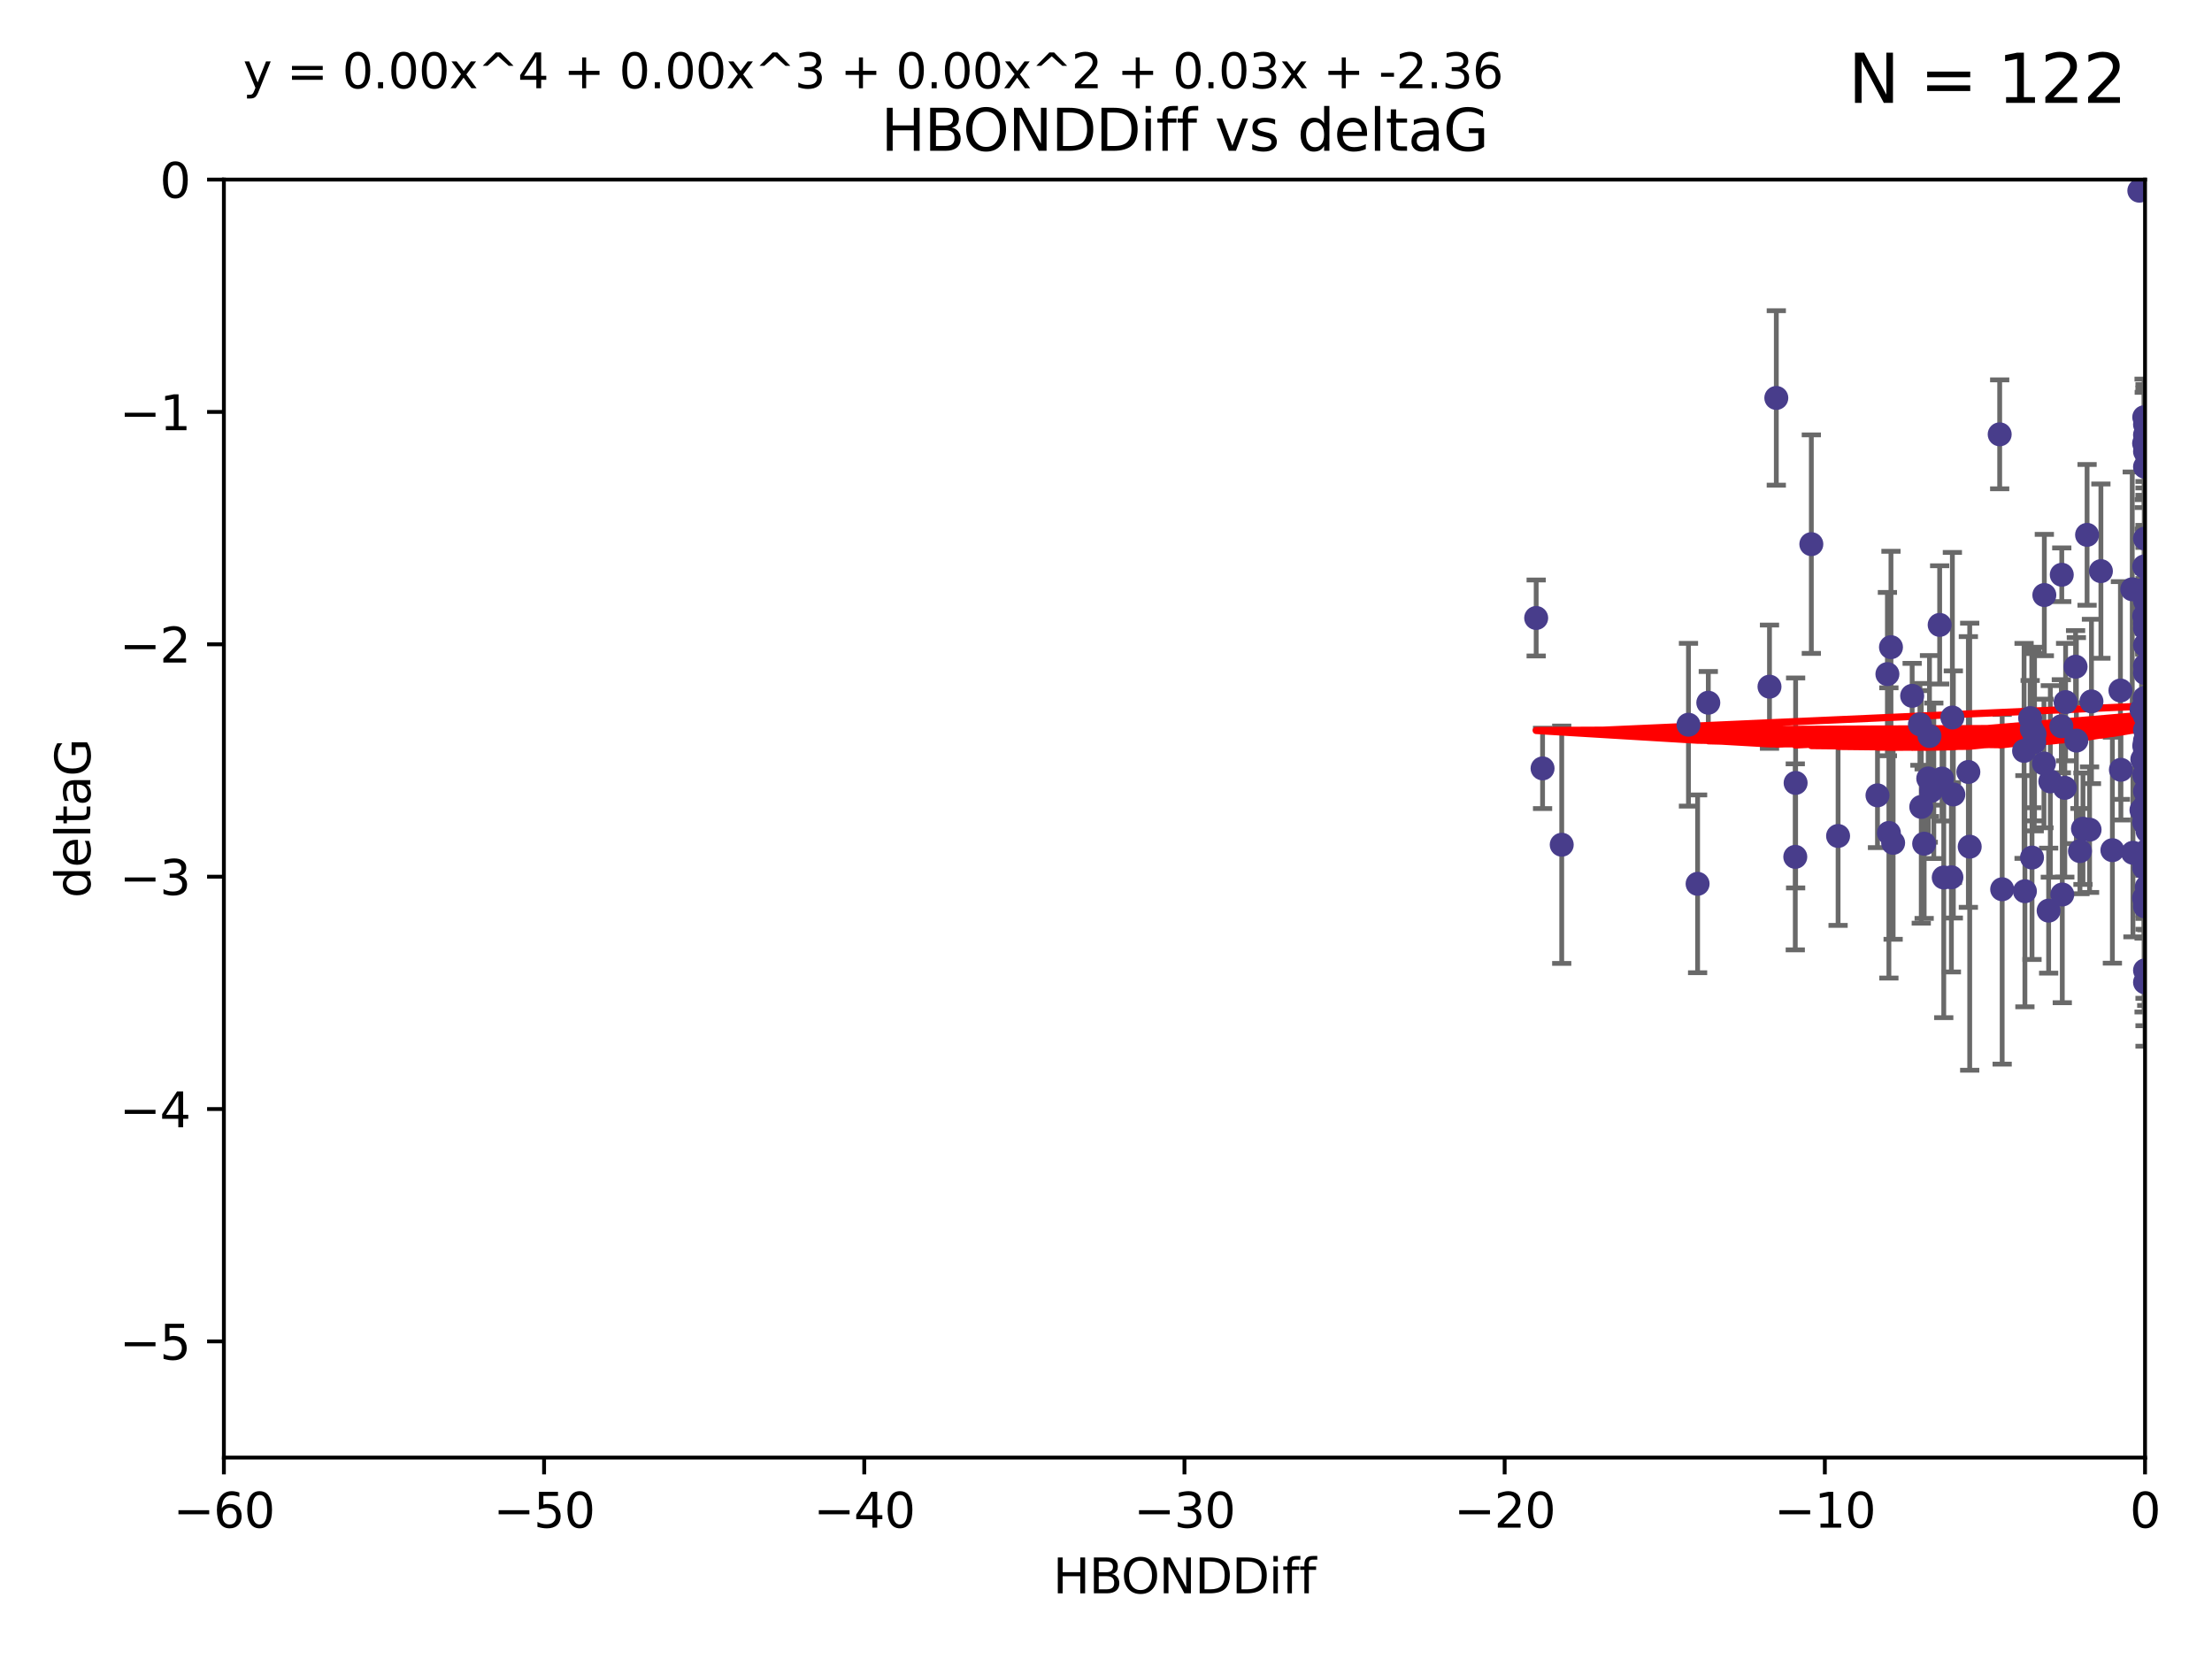<?xml version="1.0" encoding="utf-8" standalone="no"?>
<!DOCTYPE svg PUBLIC "-//W3C//DTD SVG 1.1//EN"
  "http://www.w3.org/Graphics/SVG/1.1/DTD/svg11.dtd">
<svg xmlns:xlink="http://www.w3.org/1999/xlink" width="460.8pt" height="345.6pt" viewBox="0 0 460.8 345.6" xmlns="http://www.w3.org/2000/svg" version="1.1">
 <defs>
  <style type="text/css">*{stroke-linejoin: round; stroke-linecap: butt}</style>
 </defs>
 <g id="figure_1">
  <g id="patch_1">
   <path d="M 0 345.6 
L 460.8 345.6 
L 460.8 0 
L 0 0 
z
" style="fill: #ffffff"/>
  </g>
  <g id="axes_1">
   <g id="patch_2">
    <path d="M 46.64 303.64 
L 446.85 303.64 
L 446.85 37.411 
L 46.64 37.411 
z
" style="fill: #ffffff"/>
   </g>
   <g id="PathCollection_1">
    <defs>
     <path id="m7b28956d9e" d="M 0 1.118 
C 0.297 1.118 0.581 1 0.791 0.791 
C 1 0.581 1.118 0.297 1.118 0 
C 1.118 -0.297 1 -0.581 0.791 -0.791 
C 0.581 -1 0.297 -1.118 0 -1.118 
C -0.297 -1.118 -0.581 -1 -0.791 -0.791 
C -1 -0.581 -1.118 -0.297 -1.118 0 
C -1.118 0.297 -1 0.581 -0.791 0.791 
C -0.581 1 -0.297 1.118 0 1.118 
z
" style="stroke: #483d8b"/>
    </defs>
    <g clip-path="url(#p21dc02160f)">
     <use xlink:href="#m7b28956d9e" x="401.69" y="162.169" style="fill: #483d8b; stroke: #483d8b"/>
     <use xlink:href="#m7b28956d9e" x="423.831" y="152.914" style="fill: #483d8b; stroke: #483d8b"/>
     <use xlink:href="#m7b28956d9e" x="423.258" y="151.911" style="fill: #483d8b; stroke: #483d8b"/>
     <use xlink:href="#m7b28956d9e" x="321.345" y="160.071" style="fill: #483d8b; stroke: #483d8b"/>
     <use xlink:href="#m7b28956d9e" x="353.642" y="184.119" style="fill: #483d8b; stroke: #483d8b"/>
     <use xlink:href="#m7b28956d9e" x="417.089" y="185.248" style="fill: #483d8b; stroke: #483d8b"/>
     <use xlink:href="#m7b28956d9e" x="446.85" y="125.181" style="fill: #483d8b; stroke: #483d8b"/>
     <use xlink:href="#m7b28956d9e" x="320.014" y="128.736" style="fill: #483d8b; stroke: #483d8b"/>
     <use xlink:href="#m7b28956d9e" x="368.618" y="143.047" style="fill: #483d8b; stroke: #483d8b"/>
     <use xlink:href="#m7b28956d9e" x="422.917" y="149.587" style="fill: #483d8b; stroke: #483d8b"/>
     <use xlink:href="#m7b28956d9e" x="432.545" y="154.279" style="fill: #483d8b; stroke: #483d8b"/>
     <use xlink:href="#m7b28956d9e" x="406.716" y="149.471" style="fill: #483d8b; stroke: #483d8b"/>
     <use xlink:href="#m7b28956d9e" x="355.87" y="146.389" style="fill: #483d8b; stroke: #483d8b"/>
     <use xlink:href="#m7b28956d9e" x="446.601" y="179.707" style="fill: #483d8b; stroke: #483d8b"/>
     <use xlink:href="#m7b28956d9e" x="423.767" y="154.615" style="fill: #483d8b; stroke: #483d8b"/>
     <use xlink:href="#m7b28956d9e" x="393.491" y="173.516" style="fill: #483d8b; stroke: #483d8b"/>
     <use xlink:href="#m7b28956d9e" x="425.872" y="123.958" style="fill: #483d8b; stroke: #483d8b"/>
     <use xlink:href="#m7b28956d9e" x="446.85" y="156.551" style="fill: #483d8b; stroke: #483d8b"/>
     <use xlink:href="#m7b28956d9e" x="373.99" y="178.497" style="fill: #483d8b; stroke: #483d8b"/>
     <use xlink:href="#m7b28956d9e" x="446.85" y="130.884" style="fill: #483d8b; stroke: #483d8b"/>
     <use xlink:href="#m7b28956d9e" x="441.822" y="160.359" style="fill: #483d8b; stroke: #483d8b"/>
     <use xlink:href="#m7b28956d9e" x="404.067" y="130.178" style="fill: #483d8b; stroke: #483d8b"/>
     <use xlink:href="#m7b28956d9e" x="435.296" y="172.837" style="fill: #483d8b; stroke: #483d8b"/>
     <use xlink:href="#m7b28956d9e" x="446.687" y="86.91" style="fill: #483d8b; stroke: #483d8b"/>
     <use xlink:href="#m7b28956d9e" x="446.122" y="147.843" style="fill: #483d8b; stroke: #483d8b"/>
     <use xlink:href="#m7b28956d9e" x="421.652" y="156.424" style="fill: #483d8b; stroke: #483d8b"/>
     <use xlink:href="#m7b28956d9e" x="446.85" y="138.679" style="fill: #483d8b; stroke: #483d8b"/>
     <use xlink:href="#m7b28956d9e" x="425.795" y="159.048" style="fill: #483d8b; stroke: #483d8b"/>
     <use xlink:href="#m7b28956d9e" x="446.29" y="158.179" style="fill: #483d8b; stroke: #483d8b"/>
     <use xlink:href="#m7b28956d9e" x="446.85" y="149.182" style="fill: #483d8b; stroke: #483d8b"/>
     <use xlink:href="#m7b28956d9e" x="430.136" y="164.127" style="fill: #483d8b; stroke: #483d8b"/>
     <use xlink:href="#m7b28956d9e" x="446.686" y="155.362" style="fill: #483d8b; stroke: #483d8b"/>
     <use xlink:href="#m7b28956d9e" x="433.921" y="172.635" style="fill: #483d8b; stroke: #483d8b"/>
     <use xlink:href="#m7b28956d9e" x="404.919" y="182.797" style="fill: #483d8b; stroke: #483d8b"/>
     <use xlink:href="#m7b28956d9e" x="377.334" y="113.355" style="fill: #483d8b; stroke: #483d8b"/>
     <use xlink:href="#m7b28956d9e" x="446.687" y="128.333" style="fill: #483d8b; stroke: #483d8b"/>
     <use xlink:href="#m7b28956d9e" x="444.187" y="122.757" style="fill: #483d8b; stroke: #483d8b"/>
     <use xlink:href="#m7b28956d9e" x="429.504" y="119.732" style="fill: #483d8b; stroke: #483d8b"/>
     <use xlink:href="#m7b28956d9e" x="446.687" y="118.005" style="fill: #483d8b; stroke: #483d8b"/>
     <use xlink:href="#m7b28956d9e" x="382.906" y="174.149" style="fill: #483d8b; stroke: #483d8b"/>
     <use xlink:href="#m7b28956d9e" x="399.955" y="150.899" style="fill: #483d8b; stroke: #483d8b"/>
     <use xlink:href="#m7b28956d9e" x="446.85" y="204.639" style="fill: #483d8b; stroke: #483d8b"/>
     <use xlink:href="#m7b28956d9e" x="402.847" y="162.651" style="fill: #483d8b; stroke: #483d8b"/>
     <use xlink:href="#m7b28956d9e" x="406.511" y="182.755" style="fill: #483d8b; stroke: #483d8b"/>
     <use xlink:href="#m7b28956d9e" x="446.85" y="90.593" style="fill: #483d8b; stroke: #483d8b"/>
     <use xlink:href="#m7b28956d9e" x="393.924" y="134.817" style="fill: #483d8b; stroke: #483d8b"/>
     <use xlink:href="#m7b28956d9e" x="421.826" y="185.656" style="fill: #483d8b; stroke: #483d8b"/>
     <use xlink:href="#m7b28956d9e" x="430.303" y="146.259" style="fill: #483d8b; stroke: #483d8b"/>
     <use xlink:href="#m7b28956d9e" x="447.376" y="177.446" style="fill: #483d8b; stroke: #483d8b"/>
     <use xlink:href="#m7b28956d9e" x="464.113" y="137.183" style="fill: #483d8b; stroke: #483d8b"/>
     <use xlink:href="#m7b28956d9e" x="374.061" y="163.099" style="fill: #483d8b; stroke: #483d8b"/>
     <use xlink:href="#m7b28956d9e" x="447.375" y="173.133" style="fill: #483d8b; stroke: #483d8b"/>
     <use xlink:href="#m7b28956d9e" x="446.104" y="168.741" style="fill: #483d8b; stroke: #483d8b"/>
     <use xlink:href="#m7b28956d9e" x="427.12" y="162.782" style="fill: #483d8b; stroke: #483d8b"/>
     <use xlink:href="#m7b28956d9e" x="402.293" y="164.751" style="fill: #483d8b; stroke: #483d8b"/>
     <use xlink:href="#m7b28956d9e" x="445.661" y="39.725" style="fill: #483d8b; stroke: #483d8b"/>
     <use xlink:href="#m7b28956d9e" x="458.075" y="166.514" style="fill: #483d8b; stroke: #483d8b"/>
     <use xlink:href="#m7b28956d9e" x="370.038" y="82.899" style="fill: #483d8b; stroke: #483d8b"/>
     <use xlink:href="#m7b28956d9e" x="446.85" y="134.403" style="fill: #483d8b; stroke: #483d8b"/>
     <use xlink:href="#m7b28956d9e" x="434.777" y="111.421" style="fill: #483d8b; stroke: #483d8b"/>
     <use xlink:href="#m7b28956d9e" x="447.242" y="177.177" style="fill: #483d8b; stroke: #483d8b"/>
     <use xlink:href="#m7b28956d9e" x="446.768" y="145.428" style="fill: #483d8b; stroke: #483d8b"/>
     <use xlink:href="#m7b28956d9e" x="429.414" y="151.29" style="fill: #483d8b; stroke: #483d8b"/>
     <use xlink:href="#m7b28956d9e" x="493.436" y="113.581" style="fill: #483d8b; stroke: #483d8b"/>
     <use xlink:href="#m7b28956d9e" x="446.85" y="122.941" style="fill: #483d8b; stroke: #483d8b"/>
     <use xlink:href="#m7b28956d9e" x="401.948" y="153.325" style="fill: #483d8b; stroke: #483d8b"/>
     <use xlink:href="#m7b28956d9e" x="441.724" y="143.843" style="fill: #483d8b; stroke: #483d8b"/>
     <use xlink:href="#m7b28956d9e" x="446.85" y="164.836" style="fill: #483d8b; stroke: #483d8b"/>
     <use xlink:href="#m7b28956d9e" x="446.85" y="97.248" style="fill: #483d8b; stroke: #483d8b"/>
     <use xlink:href="#m7b28956d9e" x="426.769" y="189.704" style="fill: #483d8b; stroke: #483d8b"/>
     <use xlink:href="#m7b28956d9e" x="433.292" y="177.3" style="fill: #483d8b; stroke: #483d8b"/>
     <use xlink:href="#m7b28956d9e" x="462.806" y="186.354" style="fill: #483d8b; stroke: #483d8b"/>
     <use xlink:href="#m7b28956d9e" x="446.654" y="171.306" style="fill: #483d8b; stroke: #483d8b"/>
     <use xlink:href="#m7b28956d9e" x="446.85" y="94.05" style="fill: #483d8b; stroke: #483d8b"/>
     <use xlink:href="#m7b28956d9e" x="446.85" y="169.276" style="fill: #483d8b; stroke: #483d8b"/>
     <use xlink:href="#m7b28956d9e" x="406.915" y="165.498" style="fill: #483d8b; stroke: #483d8b"/>
     <use xlink:href="#m7b28956d9e" x="394.374" y="175.582" style="fill: #483d8b; stroke: #483d8b"/>
     <use xlink:href="#m7b28956d9e" x="440.049" y="177.108" style="fill: #483d8b; stroke: #483d8b"/>
     <use xlink:href="#m7b28956d9e" x="446.85" y="122.697" style="fill: #483d8b; stroke: #483d8b"/>
     <use xlink:href="#m7b28956d9e" x="446.85" y="154.616" style="fill: #483d8b; stroke: #483d8b"/>
     <use xlink:href="#m7b28956d9e" x="446.85" y="187.936" style="fill: #483d8b; stroke: #483d8b"/>
     <use xlink:href="#m7b28956d9e" x="447.207" y="184.771" style="fill: #483d8b; stroke: #483d8b"/>
     <use xlink:href="#m7b28956d9e" x="351.739" y="150.974" style="fill: #483d8b; stroke: #483d8b"/>
     <use xlink:href="#m7b28956d9e" x="446.85" y="88.433" style="fill: #483d8b; stroke: #483d8b"/>
     <use xlink:href="#m7b28956d9e" x="446.654" y="92.35" style="fill: #483d8b; stroke: #483d8b"/>
     <use xlink:href="#m7b28956d9e" x="432.38" y="138.887" style="fill: #483d8b; stroke: #483d8b"/>
     <use xlink:href="#m7b28956d9e" x="444.333" y="177.645" style="fill: #483d8b; stroke: #483d8b"/>
     <use xlink:href="#m7b28956d9e" x="400.234" y="168.091" style="fill: #483d8b; stroke: #483d8b"/>
     <use xlink:href="#m7b28956d9e" x="435.688" y="146.121" style="fill: #483d8b; stroke: #483d8b"/>
     <use xlink:href="#m7b28956d9e" x="429.612" y="186.342" style="fill: #483d8b; stroke: #483d8b"/>
     <use xlink:href="#m7b28956d9e" x="446.85" y="161.684" style="fill: #483d8b; stroke: #483d8b"/>
     <use xlink:href="#m7b28956d9e" x="404.566" y="162.189" style="fill: #483d8b; stroke: #483d8b"/>
     <use xlink:href="#m7b28956d9e" x="447.374" y="171.553" style="fill: #483d8b; stroke: #483d8b"/>
     <use xlink:href="#m7b28956d9e" x="410.326" y="176.381" style="fill: #483d8b; stroke: #483d8b"/>
     <use xlink:href="#m7b28956d9e" x="446.85" y="188.827" style="fill: #483d8b; stroke: #483d8b"/>
     <use xlink:href="#m7b28956d9e" x="391.114" y="165.686" style="fill: #483d8b; stroke: #483d8b"/>
     <use xlink:href="#m7b28956d9e" x="410.045" y="160.817" style="fill: #483d8b; stroke: #483d8b"/>
     <use xlink:href="#m7b28956d9e" x="462.061" y="229.87" style="fill: #483d8b; stroke: #483d8b"/>
     <use xlink:href="#m7b28956d9e" x="446.85" y="140.214" style="fill: #483d8b; stroke: #483d8b"/>
     <use xlink:href="#m7b28956d9e" x="446.85" y="152.06" style="fill: #483d8b; stroke: #483d8b"/>
     <use xlink:href="#m7b28956d9e" x="437.657" y="118.978" style="fill: #483d8b; stroke: #483d8b"/>
     <use xlink:href="#m7b28956d9e" x="446.85" y="170.636" style="fill: #483d8b; stroke: #483d8b"/>
     <use xlink:href="#m7b28956d9e" x="447.374" y="145.19" style="fill: #483d8b; stroke: #483d8b"/>
     <use xlink:href="#m7b28956d9e" x="325.336" y="175.971" style="fill: #483d8b; stroke: #483d8b"/>
     <use xlink:href="#m7b28956d9e" x="468.415" y="178.963" style="fill: #483d8b; stroke: #483d8b"/>
     <use xlink:href="#m7b28956d9e" x="416.571" y="90.48" style="fill: #483d8b; stroke: #483d8b"/>
     <use xlink:href="#m7b28956d9e" x="447.113" y="168.665" style="fill: #483d8b; stroke: #483d8b"/>
     <use xlink:href="#m7b28956d9e" x="446.85" y="167.828" style="fill: #483d8b; stroke: #483d8b"/>
     <use xlink:href="#m7b28956d9e" x="446.85" y="112.19" style="fill: #483d8b; stroke: #483d8b"/>
     <use xlink:href="#m7b28956d9e" x="446.85" y="154.279" style="fill: #483d8b; stroke: #483d8b"/>
     <use xlink:href="#m7b28956d9e" x="446.85" y="202.144" style="fill: #483d8b; stroke: #483d8b"/>
     <use xlink:href="#m7b28956d9e" x="393.182" y="140.428" style="fill: #483d8b; stroke: #483d8b"/>
     <use xlink:href="#m7b28956d9e" x="446.653" y="180.74" style="fill: #483d8b; stroke: #483d8b"/>
     <use xlink:href="#m7b28956d9e" x="447.298" y="165.503" style="fill: #483d8b; stroke: #483d8b"/>
     <use xlink:href="#m7b28956d9e" x="446.687" y="161.437" style="fill: #483d8b; stroke: #483d8b"/>
     <use xlink:href="#m7b28956d9e" x="446.85" y="129.931" style="fill: #483d8b; stroke: #483d8b"/>
     <use xlink:href="#m7b28956d9e" x="398.337" y="144.953" style="fill: #483d8b; stroke: #483d8b"/>
     <use xlink:href="#m7b28956d9e" x="446.85" y="124.495" style="fill: #483d8b; stroke: #483d8b"/>
     <use xlink:href="#m7b28956d9e" x="446.654" y="187.068" style="fill: #483d8b; stroke: #483d8b"/>
     <use xlink:href="#m7b28956d9e" x="400.839" y="175.757" style="fill: #483d8b; stroke: #483d8b"/>
     <use xlink:href="#m7b28956d9e" x="468.073" y="144.618" style="fill: #483d8b; stroke: #483d8b"/>
     <use xlink:href="#m7b28956d9e" x="423.305" y="178.648" style="fill: #483d8b; stroke: #483d8b"/>
    </g>
   </g>
   <g id="matplotlib.axis_1">
    <g id="xtick_1">
     <g id="line2d_1">
      <defs>
       <path id="m68d9c17397" d="M 0 0 
L 0 3.5 
" style="stroke: #000000; stroke-width: 0.8"/>
      </defs>
      <g>
       <use xlink:href="#m68d9c17397" x="46.64" y="303.64" style="stroke: #000000; stroke-width: 0.8"/>
      </g>
     </g>
     <g id="text_1">
      <!-- −60 -->
      <g transform="translate(36.088 318.238)scale(0.1 -0.1)">
       <defs>
        <path id="DejaVuSans-2212" d="M 678 2272 
L 4684 2272 
L 4684 1741 
L 678 1741 
L 678 2272 
z
" transform="scale(0.016)"/>
        <path id="DejaVuSans-36" d="M 2113 2584 
Q 1688 2584 1439 2293 
Q 1191 2003 1191 1497 
Q 1191 994 1439 701 
Q 1688 409 2113 409 
Q 2538 409 2786 701 
Q 3034 994 3034 1497 
Q 3034 2003 2786 2293 
Q 2538 2584 2113 2584 
z
M 3366 4563 
L 3366 3988 
Q 3128 4100 2886 4159 
Q 2644 4219 2406 4219 
Q 1781 4219 1451 3797 
Q 1122 3375 1075 2522 
Q 1259 2794 1537 2939 
Q 1816 3084 2150 3084 
Q 2853 3084 3261 2657 
Q 3669 2231 3669 1497 
Q 3669 778 3244 343 
Q 2819 -91 2113 -91 
Q 1303 -91 875 529 
Q 447 1150 447 2328 
Q 447 3434 972 4092 
Q 1497 4750 2381 4750 
Q 2619 4750 2861 4703 
Q 3103 4656 3366 4563 
z
" transform="scale(0.016)"/>
        <path id="DejaVuSans-30" d="M 2034 4250 
Q 1547 4250 1301 3770 
Q 1056 3291 1056 2328 
Q 1056 1369 1301 889 
Q 1547 409 2034 409 
Q 2525 409 2770 889 
Q 3016 1369 3016 2328 
Q 3016 3291 2770 3770 
Q 2525 4250 2034 4250 
z
M 2034 4750 
Q 2819 4750 3233 4129 
Q 3647 3509 3647 2328 
Q 3647 1150 3233 529 
Q 2819 -91 2034 -91 
Q 1250 -91 836 529 
Q 422 1150 422 2328 
Q 422 3509 836 4129 
Q 1250 4750 2034 4750 
z
" transform="scale(0.016)"/>
       </defs>
       <use xlink:href="#DejaVuSans-2212"/>
       <use xlink:href="#DejaVuSans-36" x="83.789"/>
       <use xlink:href="#DejaVuSans-30" x="147.412"/>
      </g>
     </g>
    </g>
    <g id="xtick_2">
     <g id="line2d_2">
      <g>
       <use xlink:href="#m68d9c17397" x="113.342" y="303.64" style="stroke: #000000; stroke-width: 0.8"/>
      </g>
     </g>
     <g id="text_2">
      <!-- −50 -->
      <g transform="translate(102.789 318.238)scale(0.1 -0.1)">
       <defs>
        <path id="DejaVuSans-35" d="M 691 4666 
L 3169 4666 
L 3169 4134 
L 1269 4134 
L 1269 2991 
Q 1406 3038 1543 3061 
Q 1681 3084 1819 3084 
Q 2600 3084 3056 2656 
Q 3513 2228 3513 1497 
Q 3513 744 3044 326 
Q 2575 -91 1722 -91 
Q 1428 -91 1123 -41 
Q 819 9 494 109 
L 494 744 
Q 775 591 1075 516 
Q 1375 441 1709 441 
Q 2250 441 2565 725 
Q 2881 1009 2881 1497 
Q 2881 1984 2565 2268 
Q 2250 2553 1709 2553 
Q 1456 2553 1204 2497 
Q 953 2441 691 2322 
L 691 4666 
z
" transform="scale(0.016)"/>
       </defs>
       <use xlink:href="#DejaVuSans-2212"/>
       <use xlink:href="#DejaVuSans-35" x="83.789"/>
       <use xlink:href="#DejaVuSans-30" x="147.412"/>
      </g>
     </g>
    </g>
    <g id="xtick_3">
     <g id="line2d_3">
      <g>
       <use xlink:href="#m68d9c17397" x="180.043" y="303.64" style="stroke: #000000; stroke-width: 0.8"/>
      </g>
     </g>
     <g id="text_3">
      <!-- −40 -->
      <g transform="translate(169.491 318.238)scale(0.1 -0.1)">
       <defs>
        <path id="DejaVuSans-34" d="M 2419 4116 
L 825 1625 
L 2419 1625 
L 2419 4116 
z
M 2253 4666 
L 3047 4666 
L 3047 1625 
L 3713 1625 
L 3713 1100 
L 3047 1100 
L 3047 0 
L 2419 0 
L 2419 1100 
L 313 1100 
L 313 1709 
L 2253 4666 
z
" transform="scale(0.016)"/>
       </defs>
       <use xlink:href="#DejaVuSans-2212"/>
       <use xlink:href="#DejaVuSans-34" x="83.789"/>
       <use xlink:href="#DejaVuSans-30" x="147.412"/>
      </g>
     </g>
    </g>
    <g id="xtick_4">
     <g id="line2d_4">
      <g>
       <use xlink:href="#m68d9c17397" x="246.745" y="303.64" style="stroke: #000000; stroke-width: 0.8"/>
      </g>
     </g>
     <g id="text_4">
      <!-- −30 -->
      <g transform="translate(236.193 318.238)scale(0.1 -0.1)">
       <defs>
        <path id="DejaVuSans-33" d="M 2597 2516 
Q 3050 2419 3304 2112 
Q 3559 1806 3559 1356 
Q 3559 666 3084 287 
Q 2609 -91 1734 -91 
Q 1441 -91 1130 -33 
Q 819 25 488 141 
L 488 750 
Q 750 597 1062 519 
Q 1375 441 1716 441 
Q 2309 441 2620 675 
Q 2931 909 2931 1356 
Q 2931 1769 2642 2001 
Q 2353 2234 1838 2234 
L 1294 2234 
L 1294 2753 
L 1863 2753 
Q 2328 2753 2575 2939 
Q 2822 3125 2822 3475 
Q 2822 3834 2567 4026 
Q 2313 4219 1838 4219 
Q 1578 4219 1281 4162 
Q 984 4106 628 3988 
L 628 4550 
Q 988 4650 1302 4700 
Q 1616 4750 1894 4750 
Q 2613 4750 3031 4423 
Q 3450 4097 3450 3541 
Q 3450 3153 3228 2886 
Q 3006 2619 2597 2516 
z
" transform="scale(0.016)"/>
       </defs>
       <use xlink:href="#DejaVuSans-2212"/>
       <use xlink:href="#DejaVuSans-33" x="83.789"/>
       <use xlink:href="#DejaVuSans-30" x="147.412"/>
      </g>
     </g>
    </g>
    <g id="xtick_5">
     <g id="line2d_5">
      <g>
       <use xlink:href="#m68d9c17397" x="313.447" y="303.64" style="stroke: #000000; stroke-width: 0.8"/>
      </g>
     </g>
     <g id="text_5">
      <!-- −20 -->
      <g transform="translate(302.894 318.238)scale(0.1 -0.1)">
       <defs>
        <path id="DejaVuSans-32" d="M 1228 531 
L 3431 531 
L 3431 0 
L 469 0 
L 469 531 
Q 828 903 1448 1529 
Q 2069 2156 2228 2338 
Q 2531 2678 2651 2914 
Q 2772 3150 2772 3378 
Q 2772 3750 2511 3984 
Q 2250 4219 1831 4219 
Q 1534 4219 1204 4116 
Q 875 4013 500 3803 
L 500 4441 
Q 881 4594 1212 4672 
Q 1544 4750 1819 4750 
Q 2544 4750 2975 4387 
Q 3406 4025 3406 3419 
Q 3406 3131 3298 2873 
Q 3191 2616 2906 2266 
Q 2828 2175 2409 1742 
Q 1991 1309 1228 531 
z
" transform="scale(0.016)"/>
       </defs>
       <use xlink:href="#DejaVuSans-2212"/>
       <use xlink:href="#DejaVuSans-32" x="83.789"/>
       <use xlink:href="#DejaVuSans-30" x="147.412"/>
      </g>
     </g>
    </g>
    <g id="xtick_6">
     <g id="line2d_6">
      <g>
       <use xlink:href="#m68d9c17397" x="380.148" y="303.64" style="stroke: #000000; stroke-width: 0.8"/>
      </g>
     </g>
     <g id="text_6">
      <!-- −10 -->
      <g transform="translate(369.596 318.238)scale(0.1 -0.1)">
       <defs>
        <path id="DejaVuSans-31" d="M 794 531 
L 1825 531 
L 1825 4091 
L 703 3866 
L 703 4441 
L 1819 4666 
L 2450 4666 
L 2450 531 
L 3481 531 
L 3481 0 
L 794 0 
L 794 531 
z
" transform="scale(0.016)"/>
       </defs>
       <use xlink:href="#DejaVuSans-2212"/>
       <use xlink:href="#DejaVuSans-31" x="83.789"/>
       <use xlink:href="#DejaVuSans-30" x="147.412"/>
      </g>
     </g>
    </g>
    <g id="xtick_7">
     <g id="line2d_7">
      <g>
       <use xlink:href="#m68d9c17397" x="446.85" y="303.64" style="stroke: #000000; stroke-width: 0.8"/>
      </g>
     </g>
     <g id="text_7">
      <!-- 0 -->
      <g transform="translate(443.669 318.238)scale(0.1 -0.1)">
       <use xlink:href="#DejaVuSans-30"/>
      </g>
     </g>
    </g>
    <g id="text_8">
     <!-- HBONDDiff -->
     <g transform="translate(219.356 331.917)scale(0.1 -0.1)">
      <defs>
       <path id="DejaVuSans-48" d="M 628 4666 
L 1259 4666 
L 1259 2753 
L 3553 2753 
L 3553 4666 
L 4184 4666 
L 4184 0 
L 3553 0 
L 3553 2222 
L 1259 2222 
L 1259 0 
L 628 0 
L 628 4666 
z
" transform="scale(0.016)"/>
       <path id="DejaVuSans-42" d="M 1259 2228 
L 1259 519 
L 2272 519 
Q 2781 519 3026 730 
Q 3272 941 3272 1375 
Q 3272 1813 3026 2020 
Q 2781 2228 2272 2228 
L 1259 2228 
z
M 1259 4147 
L 1259 2741 
L 2194 2741 
Q 2656 2741 2882 2914 
Q 3109 3088 3109 3444 
Q 3109 3797 2882 3972 
Q 2656 4147 2194 4147 
L 1259 4147 
z
M 628 4666 
L 2241 4666 
Q 2963 4666 3353 4366 
Q 3744 4066 3744 3513 
Q 3744 3084 3544 2831 
Q 3344 2578 2956 2516 
Q 3422 2416 3680 2098 
Q 3938 1781 3938 1306 
Q 3938 681 3513 340 
Q 3088 0 2303 0 
L 628 0 
L 628 4666 
z
" transform="scale(0.016)"/>
       <path id="DejaVuSans-4f" d="M 2522 4238 
Q 1834 4238 1429 3725 
Q 1025 3213 1025 2328 
Q 1025 1447 1429 934 
Q 1834 422 2522 422 
Q 3209 422 3611 934 
Q 4013 1447 4013 2328 
Q 4013 3213 3611 3725 
Q 3209 4238 2522 4238 
z
M 2522 4750 
Q 3503 4750 4090 4092 
Q 4678 3434 4678 2328 
Q 4678 1225 4090 567 
Q 3503 -91 2522 -91 
Q 1538 -91 948 565 
Q 359 1222 359 2328 
Q 359 3434 948 4092 
Q 1538 4750 2522 4750 
z
" transform="scale(0.016)"/>
       <path id="DejaVuSans-4e" d="M 628 4666 
L 1478 4666 
L 3547 763 
L 3547 4666 
L 4159 4666 
L 4159 0 
L 3309 0 
L 1241 3903 
L 1241 0 
L 628 0 
L 628 4666 
z
" transform="scale(0.016)"/>
       <path id="DejaVuSans-44" d="M 1259 4147 
L 1259 519 
L 2022 519 
Q 2988 519 3436 956 
Q 3884 1394 3884 2338 
Q 3884 3275 3436 3711 
Q 2988 4147 2022 4147 
L 1259 4147 
z
M 628 4666 
L 1925 4666 
Q 3281 4666 3915 4102 
Q 4550 3538 4550 2338 
Q 4550 1131 3912 565 
Q 3275 0 1925 0 
L 628 0 
L 628 4666 
z
" transform="scale(0.016)"/>
       <path id="DejaVuSans-69" d="M 603 3500 
L 1178 3500 
L 1178 0 
L 603 0 
L 603 3500 
z
M 603 4863 
L 1178 4863 
L 1178 4134 
L 603 4134 
L 603 4863 
z
" transform="scale(0.016)"/>
       <path id="DejaVuSans-66" d="M 2375 4863 
L 2375 4384 
L 1825 4384 
Q 1516 4384 1395 4259 
Q 1275 4134 1275 3809 
L 1275 3500 
L 2222 3500 
L 2222 3053 
L 1275 3053 
L 1275 0 
L 697 0 
L 697 3053 
L 147 3053 
L 147 3500 
L 697 3500 
L 697 3744 
Q 697 4328 969 4595 
Q 1241 4863 1831 4863 
L 2375 4863 
z
" transform="scale(0.016)"/>
      </defs>
      <use xlink:href="#DejaVuSans-48"/>
      <use xlink:href="#DejaVuSans-42" x="75.195"/>
      <use xlink:href="#DejaVuSans-4f" x="142.049"/>
      <use xlink:href="#DejaVuSans-4e" x="220.76"/>
      <use xlink:href="#DejaVuSans-44" x="295.564"/>
      <use xlink:href="#DejaVuSans-44" x="372.566"/>
      <use xlink:href="#DejaVuSans-69" x="449.568"/>
      <use xlink:href="#DejaVuSans-66" x="477.352"/>
      <use xlink:href="#DejaVuSans-66" x="512.557"/>
     </g>
    </g>
   </g>
   <g id="matplotlib.axis_2">
    <g id="ytick_1">
     <g id="line2d_8">
      <defs>
       <path id="me6faaec8d3" d="M 0 0 
L -3.5 0 
" style="stroke: #000000; stroke-width: 0.8"/>
      </defs>
      <g>
       <use xlink:href="#me6faaec8d3" x="46.64" y="279.437" style="stroke: #000000; stroke-width: 0.8"/>
      </g>
     </g>
     <g id="text_9">
      <!-- −5 -->
      <g transform="translate(24.898 283.237)scale(0.1 -0.1)">
       <use xlink:href="#DejaVuSans-2212"/>
       <use xlink:href="#DejaVuSans-35" x="83.789"/>
      </g>
     </g>
    </g>
    <g id="ytick_2">
     <g id="line2d_9">
      <g>
       <use xlink:href="#me6faaec8d3" x="46.64" y="231.032" style="stroke: #000000; stroke-width: 0.8"/>
      </g>
     </g>
     <g id="text_10">
      <!-- −4 -->
      <g transform="translate(24.898 234.831)scale(0.1 -0.1)">
       <use xlink:href="#DejaVuSans-2212"/>
       <use xlink:href="#DejaVuSans-34" x="83.789"/>
      </g>
     </g>
    </g>
    <g id="ytick_3">
     <g id="line2d_10">
      <g>
       <use xlink:href="#me6faaec8d3" x="46.64" y="182.627" style="stroke: #000000; stroke-width: 0.8"/>
      </g>
     </g>
     <g id="text_11">
      <!-- −3 -->
      <g transform="translate(24.898 186.426)scale(0.1 -0.1)">
       <use xlink:href="#DejaVuSans-2212"/>
       <use xlink:href="#DejaVuSans-33" x="83.789"/>
      </g>
     </g>
    </g>
    <g id="ytick_4">
     <g id="line2d_11">
      <g>
       <use xlink:href="#me6faaec8d3" x="46.64" y="134.222" style="stroke: #000000; stroke-width: 0.8"/>
      </g>
     </g>
     <g id="text_12">
      <!-- −2 -->
      <g transform="translate(24.898 138.021)scale(0.1 -0.1)">
       <use xlink:href="#DejaVuSans-2212"/>
       <use xlink:href="#DejaVuSans-32" x="83.789"/>
      </g>
     </g>
    </g>
    <g id="ytick_5">
     <g id="line2d_12">
      <g>
       <use xlink:href="#me6faaec8d3" x="46.64" y="85.816" style="stroke: #000000; stroke-width: 0.8"/>
      </g>
     </g>
     <g id="text_13">
      <!-- −1 -->
      <g transform="translate(24.898 89.616)scale(0.1 -0.1)">
       <use xlink:href="#DejaVuSans-2212"/>
       <use xlink:href="#DejaVuSans-31" x="83.789"/>
      </g>
     </g>
    </g>
    <g id="ytick_6">
     <g id="line2d_13">
      <g>
       <use xlink:href="#me6faaec8d3" x="46.64" y="37.411" style="stroke: #000000; stroke-width: 0.8"/>
      </g>
     </g>
     <g id="text_14">
      <!-- 0 -->
      <g transform="translate(33.278 41.21)scale(0.1 -0.1)">
       <use xlink:href="#DejaVuSans-30"/>
      </g>
     </g>
    </g>
    <g id="text_15">
     <!-- deltaG -->
     <g transform="translate(18.818 187.064)rotate(-90)scale(0.1 -0.1)">
      <defs>
       <path id="DejaVuSans-64" d="M 2906 2969 
L 2906 4863 
L 3481 4863 
L 3481 0 
L 2906 0 
L 2906 525 
Q 2725 213 2448 61 
Q 2172 -91 1784 -91 
Q 1150 -91 751 415 
Q 353 922 353 1747 
Q 353 2572 751 3078 
Q 1150 3584 1784 3584 
Q 2172 3584 2448 3432 
Q 2725 3281 2906 2969 
z
M 947 1747 
Q 947 1113 1208 752 
Q 1469 391 1925 391 
Q 2381 391 2643 752 
Q 2906 1113 2906 1747 
Q 2906 2381 2643 2742 
Q 2381 3103 1925 3103 
Q 1469 3103 1208 2742 
Q 947 2381 947 1747 
z
" transform="scale(0.016)"/>
       <path id="DejaVuSans-65" d="M 3597 1894 
L 3597 1613 
L 953 1613 
Q 991 1019 1311 708 
Q 1631 397 2203 397 
Q 2534 397 2845 478 
Q 3156 559 3463 722 
L 3463 178 
Q 3153 47 2828 -22 
Q 2503 -91 2169 -91 
Q 1331 -91 842 396 
Q 353 884 353 1716 
Q 353 2575 817 3079 
Q 1281 3584 2069 3584 
Q 2775 3584 3186 3129 
Q 3597 2675 3597 1894 
z
M 3022 2063 
Q 3016 2534 2758 2815 
Q 2500 3097 2075 3097 
Q 1594 3097 1305 2825 
Q 1016 2553 972 2059 
L 3022 2063 
z
" transform="scale(0.016)"/>
       <path id="DejaVuSans-6c" d="M 603 4863 
L 1178 4863 
L 1178 0 
L 603 0 
L 603 4863 
z
" transform="scale(0.016)"/>
       <path id="DejaVuSans-74" d="M 1172 4494 
L 1172 3500 
L 2356 3500 
L 2356 3053 
L 1172 3053 
L 1172 1153 
Q 1172 725 1289 603 
Q 1406 481 1766 481 
L 2356 481 
L 2356 0 
L 1766 0 
Q 1100 0 847 248 
Q 594 497 594 1153 
L 594 3053 
L 172 3053 
L 172 3500 
L 594 3500 
L 594 4494 
L 1172 4494 
z
" transform="scale(0.016)"/>
       <path id="DejaVuSans-61" d="M 2194 1759 
Q 1497 1759 1228 1600 
Q 959 1441 959 1056 
Q 959 750 1161 570 
Q 1363 391 1709 391 
Q 2188 391 2477 730 
Q 2766 1069 2766 1631 
L 2766 1759 
L 2194 1759 
z
M 3341 1997 
L 3341 0 
L 2766 0 
L 2766 531 
Q 2569 213 2275 61 
Q 1981 -91 1556 -91 
Q 1019 -91 701 211 
Q 384 513 384 1019 
Q 384 1609 779 1909 
Q 1175 2209 1959 2209 
L 2766 2209 
L 2766 2266 
Q 2766 2663 2505 2880 
Q 2244 3097 1772 3097 
Q 1472 3097 1187 3025 
Q 903 2953 641 2809 
L 641 3341 
Q 956 3463 1253 3523 
Q 1550 3584 1831 3584 
Q 2591 3584 2966 3190 
Q 3341 2797 3341 1997 
z
" transform="scale(0.016)"/>
       <path id="DejaVuSans-47" d="M 3809 666 
L 3809 1919 
L 2778 1919 
L 2778 2438 
L 4434 2438 
L 4434 434 
Q 4069 175 3628 42 
Q 3188 -91 2688 -91 
Q 1594 -91 976 548 
Q 359 1188 359 2328 
Q 359 3472 976 4111 
Q 1594 4750 2688 4750 
Q 3144 4750 3555 4637 
Q 3966 4525 4313 4306 
L 4313 3634 
Q 3963 3931 3569 4081 
Q 3175 4231 2741 4231 
Q 1884 4231 1454 3753 
Q 1025 3275 1025 2328 
Q 1025 1384 1454 906 
Q 1884 428 2741 428 
Q 3075 428 3337 486 
Q 3600 544 3809 666 
z
" transform="scale(0.016)"/>
      </defs>
      <use xlink:href="#DejaVuSans-64"/>
      <use xlink:href="#DejaVuSans-65" x="63.477"/>
      <use xlink:href="#DejaVuSans-6c" x="125"/>
      <use xlink:href="#DejaVuSans-74" x="152.783"/>
      <use xlink:href="#DejaVuSans-61" x="191.992"/>
      <use xlink:href="#DejaVuSans-47" x="253.271"/>
     </g>
    </g>
   </g>
   <g id="LineCollection_1">
    <path d="M 401.69 175.449 
L 401.69 148.889 
" clip-path="url(#p21dc02160f)" style="fill: none; stroke: #696969"/>
    <path d="M 423.831 171 
L 423.831 134.828 
" clip-path="url(#p21dc02160f)" style="fill: none; stroke: #696969"/>
    <path d="M 423.258 168.265 
L 423.258 135.556 
" clip-path="url(#p21dc02160f)" style="fill: none; stroke: #696969"/>
    <path d="M 321.345 168.439 
L 321.345 151.703 
" clip-path="url(#p21dc02160f)" style="fill: none; stroke: #696969"/>
    <path d="M 353.642 202.634 
L 353.642 165.603 
" clip-path="url(#p21dc02160f)" style="fill: none; stroke: #696969"/>
    <path d="M 417.089 221.676 
L 417.089 148.82 
" clip-path="url(#p21dc02160f)" style="fill: none; stroke: #696969"/>
    <path d="M 446.85 136.32 
L 446.85 114.041 
" clip-path="url(#p21dc02160f)" style="fill: none; stroke: #696969"/>
    <path d="M 320.014 136.647 
L 320.014 120.825 
" clip-path="url(#p21dc02160f)" style="fill: none; stroke: #696969"/>
    <path d="M 368.618 155.888 
L 368.618 130.206 
" clip-path="url(#p21dc02160f)" style="fill: none; stroke: #696969"/>
    <path d="M 422.917 157.412 
L 422.917 141.762 
" clip-path="url(#p21dc02160f)" style="fill: none; stroke: #696969"/>
    <path d="M 432.545 175.739 
L 432.545 132.819 
" clip-path="url(#p21dc02160f)" style="fill: none; stroke: #696969"/>
    <path d="M 406.716 183.855 
L 406.716 115.087 
" clip-path="url(#p21dc02160f)" style="fill: none; stroke: #696969"/>
    <path d="M 355.87 152.89 
L 355.87 139.887 
" clip-path="url(#p21dc02160f)" style="fill: none; stroke: #696969"/>
    <path d="M 446.601 186.843 
L 446.601 172.571 
" clip-path="url(#p21dc02160f)" style="fill: none; stroke: #696969"/>
    <path d="M 423.767 173.089 
L 423.767 136.142 
" clip-path="url(#p21dc02160f)" style="fill: none; stroke: #696969"/>
    <path d="M 393.491 203.746 
L 393.491 143.286 
" clip-path="url(#p21dc02160f)" style="fill: none; stroke: #696969"/>
    <path d="M 425.872 136.599 
L 425.872 111.318 
" clip-path="url(#p21dc02160f)" style="fill: none; stroke: #696969"/>
    <path d="M 446.85 177.004 
L 446.85 136.097 
" clip-path="url(#p21dc02160f)" style="fill: none; stroke: #696969"/>
    <path d="M 373.99 197.874 
L 373.99 159.12 
" clip-path="url(#p21dc02160f)" style="fill: none; stroke: #696969"/>
    <path d="M 446.85 135.159 
L 446.85 126.609 
" clip-path="url(#p21dc02160f)" style="fill: none; stroke: #696969"/>
    <path d="M 441.822 170.817 
L 441.822 149.901 
" clip-path="url(#p21dc02160f)" style="fill: none; stroke: #696969"/>
    <path d="M 404.067 142.492 
L 404.067 117.864 
" clip-path="url(#p21dc02160f)" style="fill: none; stroke: #696969"/>
    <path d="M 435.296 185.91 
L 435.296 159.764 
" clip-path="url(#p21dc02160f)" style="fill: none; stroke: #696969"/>
    <path d="M 446.687 92.088 
L 446.687 81.731 
" clip-path="url(#p21dc02160f)" style="fill: none; stroke: #696969"/>
    <path d="M 446.122 169.291 
L 446.122 126.394 
" clip-path="url(#p21dc02160f)" style="fill: none; stroke: #696969"/>
    <path d="M 421.652 178.814 
L 421.652 134.034 
" clip-path="url(#p21dc02160f)" style="fill: none; stroke: #696969"/>
    <path d="M 446.85 152.121 
L 446.85 125.237 
" clip-path="url(#p21dc02160f)" style="fill: none; stroke: #696969"/>
    <path d="M 425.795 172.445 
L 425.795 145.65 
" clip-path="url(#p21dc02160f)" style="fill: none; stroke: #696969"/>
    <path d="M 446.29 166.315 
L 446.29 150.044 
" clip-path="url(#p21dc02160f)" style="fill: none; stroke: #696969"/>
    <path d="M 446.85 151.319 
L 446.85 147.045 
" clip-path="url(#p21dc02160f)" style="fill: none; stroke: #696969"/>
    <path d="M 430.136 182.713 
L 430.136 145.541 
" clip-path="url(#p21dc02160f)" style="fill: none; stroke: #696969"/>
    <path d="M 446.686 184.909 
L 446.686 125.815 
" clip-path="url(#p21dc02160f)" style="fill: none; stroke: #696969"/>
    <path d="M 433.921 184.243 
L 433.921 161.027 
" clip-path="url(#p21dc02160f)" style="fill: none; stroke: #696969"/>
    <path d="M 404.919 211.996 
L 404.919 153.598 
" clip-path="url(#p21dc02160f)" style="fill: none; stroke: #696969"/>
    <path d="M 377.334 136.114 
L 377.334 90.597 
" clip-path="url(#p21dc02160f)" style="fill: none; stroke: #696969"/>
    <path d="M 446.687 146.451 
L 446.687 110.215 
" clip-path="url(#p21dc02160f)" style="fill: none; stroke: #696969"/>
    <path d="M 444.187 147.193 
L 444.187 98.321 
" clip-path="url(#p21dc02160f)" style="fill: none; stroke: #696969"/>
    <path d="M 429.504 125.321 
L 429.504 114.143 
" clip-path="url(#p21dc02160f)" style="fill: none; stroke: #696969"/>
    <path d="M 446.687 131.932 
L 446.687 104.078 
" clip-path="url(#p21dc02160f)" style="fill: none; stroke: #696969"/>
    <path d="M 382.906 192.775 
L 382.906 155.523 
" clip-path="url(#p21dc02160f)" style="fill: none; stroke: #696969"/>
    <path d="M 399.955 159.417 
L 399.955 142.381 
" clip-path="url(#p21dc02160f)" style="fill: none; stroke: #696969"/>
    <path d="M 446.85 217.947 
L 446.85 191.332 
" clip-path="url(#p21dc02160f)" style="fill: none; stroke: #696969"/>
    <path d="M 402.847 178.842 
L 402.847 146.46 
" clip-path="url(#p21dc02160f)" style="fill: none; stroke: #696969"/>
    <path d="M 406.511 202.478 
L 406.511 163.031 
" clip-path="url(#p21dc02160f)" style="fill: none; stroke: #696969"/>
    <path d="M 446.85 100.302 
L 446.85 80.883 
" clip-path="url(#p21dc02160f)" style="fill: none; stroke: #696969"/>
    <path d="M 393.924 154.789 
L 393.924 114.844 
" clip-path="url(#p21dc02160f)" style="fill: none; stroke: #696969"/>
    <path d="M 421.826 209.742 
L 421.826 161.57 
" clip-path="url(#p21dc02160f)" style="fill: none; stroke: #696969"/>
    <path d="M 430.303 158.491 
L 430.303 134.026 
" clip-path="url(#p21dc02160f)" style="fill: none; stroke: #696969"/>
    <path d="M 447.376 184.597 
L 447.376 170.295 
" clip-path="url(#p21dc02160f)" style="fill: none; stroke: #696969"/>
    <path clip-path="url(#p21dc02160f)" style="fill: none; stroke: #696969"/>
    <path d="M 374.061 184.97 
L 374.061 141.229 
" clip-path="url(#p21dc02160f)" style="fill: none; stroke: #696969"/>
    <path d="M 447.375 187.047 
L 447.375 159.219 
" clip-path="url(#p21dc02160f)" style="fill: none; stroke: #696969"/>
    <path d="M 446.104 170.404 
L 446.104 167.078 
" clip-path="url(#p21dc02160f)" style="fill: none; stroke: #696969"/>
    <path d="M 427.12 182.734 
L 427.12 142.831 
" clip-path="url(#p21dc02160f)" style="fill: none; stroke: #696969"/>
    <path d="M 402.293 167.729 
L 402.293 161.773 
" clip-path="url(#p21dc02160f)" style="fill: none; stroke: #696969"/>
    <path d="M 445.661 40.001 
L 445.661 39.448 
" clip-path="url(#p21dc02160f)" style="fill: none; stroke: #696969"/>
    <path d="M 458.075 175.71 
L 458.075 157.319 
" clip-path="url(#p21dc02160f)" style="fill: none; stroke: #696969"/>
    <path d="M 370.038 101.068 
L 370.038 64.729 
" clip-path="url(#p21dc02160f)" style="fill: none; stroke: #696969"/>
    <path d="M 446.85 147.35 
L 446.85 121.456 
" clip-path="url(#p21dc02160f)" style="fill: none; stroke: #696969"/>
    <path d="M 434.777 126.077 
L 434.777 96.766 
" clip-path="url(#p21dc02160f)" style="fill: none; stroke: #696969"/>
    <path d="M 447.242 193.705 
L 447.242 160.649 
" clip-path="url(#p21dc02160f)" style="fill: none; stroke: #696969"/>
    <path d="M 446.768 171.63 
L 446.768 119.226 
" clip-path="url(#p21dc02160f)" style="fill: none; stroke: #696969"/>
    <path d="M 429.414 160.985 
L 429.414 141.595 
" clip-path="url(#p21dc02160f)" style="fill: none; stroke: #696969"/>
    <path clip-path="url(#p21dc02160f)" style="fill: none; stroke: #696969"/>
    <path d="M 446.85 144.229 
L 446.85 101.652 
" clip-path="url(#p21dc02160f)" style="fill: none; stroke: #696969"/>
    <path d="M 401.948 170.083 
L 401.948 136.566 
" clip-path="url(#p21dc02160f)" style="fill: none; stroke: #696969"/>
    <path d="M 441.724 166.519 
L 441.724 121.168 
" clip-path="url(#p21dc02160f)" style="fill: none; stroke: #696969"/>
    <path d="M 446.85 185.281 
L 446.85 144.392 
" clip-path="url(#p21dc02160f)" style="fill: none; stroke: #696969"/>
    <path d="M 446.85 103.175 
L 446.85 91.322 
" clip-path="url(#p21dc02160f)" style="fill: none; stroke: #696969"/>
    <path d="M 426.769 202.722 
L 426.769 176.686 
" clip-path="url(#p21dc02160f)" style="fill: none; stroke: #696969"/>
    <path d="M 433.292 186.178 
L 433.292 168.423 
" clip-path="url(#p21dc02160f)" style="fill: none; stroke: #696969"/>
    <path clip-path="url(#p21dc02160f)" style="fill: none; stroke: #696969"/>
    <path d="M 446.654 178.139 
L 446.654 164.472 
" clip-path="url(#p21dc02160f)" style="fill: none; stroke: #696969"/>
    <path d="M 446.85 95.242 
L 446.85 92.857 
" clip-path="url(#p21dc02160f)" style="fill: none; stroke: #696969"/>
    <path d="M 446.85 182.36 
L 446.85 156.193 
" clip-path="url(#p21dc02160f)" style="fill: none; stroke: #696969"/>
    <path d="M 406.915 191.237 
L 406.915 139.759 
" clip-path="url(#p21dc02160f)" style="fill: none; stroke: #696969"/>
    <path d="M 394.374 195.668 
L 394.374 155.495 
" clip-path="url(#p21dc02160f)" style="fill: none; stroke: #696969"/>
    <path d="M 440.049 200.648 
L 440.049 153.568 
" clip-path="url(#p21dc02160f)" style="fill: none; stroke: #696969"/>
    <path d="M 446.85 124.879 
L 446.85 120.514 
" clip-path="url(#p21dc02160f)" style="fill: none; stroke: #696969"/>
    <path d="M 446.85 178.05 
L 446.85 131.183 
" clip-path="url(#p21dc02160f)" style="fill: none; stroke: #696969"/>
    <path d="M 446.85 193.575 
L 446.85 182.298 
" clip-path="url(#p21dc02160f)" style="fill: none; stroke: #696969"/>
    <path d="M 447.207 209.463 
L 447.207 160.079 
" clip-path="url(#p21dc02160f)" style="fill: none; stroke: #696969"/>
    <path d="M 351.739 167.926 
L 351.739 134.022 
" clip-path="url(#p21dc02160f)" style="fill: none; stroke: #696969"/>
    <path d="M 446.85 96.752 
L 446.85 80.114 
" clip-path="url(#p21dc02160f)" style="fill: none; stroke: #696969"/>
    <path d="M 446.654 105.729 
L 446.654 78.971 
" clip-path="url(#p21dc02160f)" style="fill: none; stroke: #696969"/>
    <path d="M 432.38 146.412 
L 432.38 131.362 
" clip-path="url(#p21dc02160f)" style="fill: none; stroke: #696969"/>
    <path d="M 444.333 195.164 
L 444.333 160.127 
" clip-path="url(#p21dc02160f)" style="fill: none; stroke: #696969"/>
    <path d="M 400.234 192.315 
L 400.234 143.867 
" clip-path="url(#p21dc02160f)" style="fill: none; stroke: #696969"/>
    <path d="M 435.688 163.24 
L 435.688 129.003 
" clip-path="url(#p21dc02160f)" style="fill: none; stroke: #696969"/>
    <path d="M 429.612 208.883 
L 429.612 163.801 
" clip-path="url(#p21dc02160f)" style="fill: none; stroke: #696969"/>
    <path d="M 446.85 170.607 
L 446.85 152.762 
" clip-path="url(#p21dc02160f)" style="fill: none; stroke: #696969"/>
    <path d="M 404.566 171.027 
L 404.566 153.352 
" clip-path="url(#p21dc02160f)" style="fill: none; stroke: #696969"/>
    <path d="M 447.374 189.046 
L 447.374 154.061 
" clip-path="url(#p21dc02160f)" style="fill: none; stroke: #696969"/>
    <path d="M 410.326 222.948 
L 410.326 129.814 
" clip-path="url(#p21dc02160f)" style="fill: none; stroke: #696969"/>
    <path d="M 446.85 207.962 
L 446.85 169.691 
" clip-path="url(#p21dc02160f)" style="fill: none; stroke: #696969"/>
    <path d="M 391.114 176.575 
L 391.114 154.797 
" clip-path="url(#p21dc02160f)" style="fill: none; stroke: #696969"/>
    <path d="M 410.045 189.015 
L 410.045 132.62 
" clip-path="url(#p21dc02160f)" style="fill: none; stroke: #696969"/>
    <path clip-path="url(#p21dc02160f)" style="fill: none; stroke: #696969"/>
    <path d="M 446.85 158.178 
L 446.85 122.25 
" clip-path="url(#p21dc02160f)" style="fill: none; stroke: #696969"/>
    <path d="M 446.85 168.389 
L 446.85 135.73 
" clip-path="url(#p21dc02160f)" style="fill: none; stroke: #696969"/>
    <path d="M 437.657 137.132 
L 437.657 100.823 
" clip-path="url(#p21dc02160f)" style="fill: none; stroke: #696969"/>
    <path d="M 446.85 188.824 
L 446.85 152.449 
" clip-path="url(#p21dc02160f)" style="fill: none; stroke: #696969"/>
    <path d="M 447.374 152.935 
L 447.374 137.445 
" clip-path="url(#p21dc02160f)" style="fill: none; stroke: #696969"/>
    <path d="M 325.336 200.697 
L 325.336 151.245 
" clip-path="url(#p21dc02160f)" style="fill: none; stroke: #696969"/>
    <path clip-path="url(#p21dc02160f)" style="fill: none; stroke: #696969"/>
    <path d="M 416.571 101.823 
L 416.571 79.137 
" clip-path="url(#p21dc02160f)" style="fill: none; stroke: #696969"/>
    <path d="M 447.113 182.32 
L 447.113 155.01 
" clip-path="url(#p21dc02160f)" style="fill: none; stroke: #696969"/>
    <path d="M 446.85 180.225 
L 446.85 155.431 
" clip-path="url(#p21dc02160f)" style="fill: none; stroke: #696969"/>
    <path d="M 446.85 133.969 
L 446.85 90.411 
" clip-path="url(#p21dc02160f)" style="fill: none; stroke: #696969"/>
    <path d="M 446.85 172.378 
L 446.85 136.179 
" clip-path="url(#p21dc02160f)" style="fill: none; stroke: #696969"/>
    <path d="M 446.85 213.675 
L 446.85 190.613 
" clip-path="url(#p21dc02160f)" style="fill: none; stroke: #696969"/>
    <path d="M 393.182 157.439 
L 393.182 123.417 
" clip-path="url(#p21dc02160f)" style="fill: none; stroke: #696969"/>
    <path d="M 446.653 195.429 
L 446.653 166.05 
" clip-path="url(#p21dc02160f)" style="fill: none; stroke: #696969"/>
    <path d="M 447.298 178.999 
L 447.298 152.007 
" clip-path="url(#p21dc02160f)" style="fill: none; stroke: #696969"/>
    <path d="M 446.687 168.787 
L 446.687 154.087 
" clip-path="url(#p21dc02160f)" style="fill: none; stroke: #696969"/>
    <path d="M 446.85 150.417 
L 446.85 109.446 
" clip-path="url(#p21dc02160f)" style="fill: none; stroke: #696969"/>
    <path d="M 398.337 151.717 
L 398.337 138.19 
" clip-path="url(#p21dc02160f)" style="fill: none; stroke: #696969"/>
    <path d="M 446.85 138.38 
L 446.85 110.61 
" clip-path="url(#p21dc02160f)" style="fill: none; stroke: #696969"/>
    <path d="M 446.654 210.818 
L 446.654 163.317 
" clip-path="url(#p21dc02160f)" style="fill: none; stroke: #696969"/>
    <path d="M 400.839 191.319 
L 400.839 160.196 
" clip-path="url(#p21dc02160f)" style="fill: none; stroke: #696969"/>
    <path clip-path="url(#p21dc02160f)" style="fill: none; stroke: #696969"/>
    <path d="M 423.305 199.875 
L 423.305 157.42 
" clip-path="url(#p21dc02160f)" style="fill: none; stroke: #696969"/>
   </g>
   <g id="line2d_14">
    <defs>
     <path id="mafb4a09bde" d="M 2 0 
L -2 -0 
" style="stroke: #696969"/>
    </defs>
    <g clip-path="url(#p21dc02160f)">
     <use xlink:href="#mafb4a09bde" x="401.69" y="175.449" style="fill: #696969; stroke: #696969"/>
     <use xlink:href="#mafb4a09bde" x="423.831" y="171" style="fill: #696969; stroke: #696969"/>
     <use xlink:href="#mafb4a09bde" x="423.258" y="168.265" style="fill: #696969; stroke: #696969"/>
     <use xlink:href="#mafb4a09bde" x="321.345" y="168.439" style="fill: #696969; stroke: #696969"/>
     <use xlink:href="#mafb4a09bde" x="353.642" y="202.634" style="fill: #696969; stroke: #696969"/>
     <use xlink:href="#mafb4a09bde" x="417.089" y="221.676" style="fill: #696969; stroke: #696969"/>
     <use xlink:href="#mafb4a09bde" x="446.85" y="136.32" style="fill: #696969; stroke: #696969"/>
     <use xlink:href="#mafb4a09bde" x="320.014" y="136.647" style="fill: #696969; stroke: #696969"/>
     <use xlink:href="#mafb4a09bde" x="368.618" y="155.888" style="fill: #696969; stroke: #696969"/>
     <use xlink:href="#mafb4a09bde" x="422.917" y="157.412" style="fill: #696969; stroke: #696969"/>
     <use xlink:href="#mafb4a09bde" x="432.545" y="175.739" style="fill: #696969; stroke: #696969"/>
     <use xlink:href="#mafb4a09bde" x="406.716" y="183.855" style="fill: #696969; stroke: #696969"/>
     <use xlink:href="#mafb4a09bde" x="355.87" y="152.89" style="fill: #696969; stroke: #696969"/>
     <use xlink:href="#mafb4a09bde" x="446.601" y="186.843" style="fill: #696969; stroke: #696969"/>
     <use xlink:href="#mafb4a09bde" x="423.767" y="173.089" style="fill: #696969; stroke: #696969"/>
     <use xlink:href="#mafb4a09bde" x="393.491" y="203.746" style="fill: #696969; stroke: #696969"/>
     <use xlink:href="#mafb4a09bde" x="425.872" y="136.599" style="fill: #696969; stroke: #696969"/>
     <use xlink:href="#mafb4a09bde" x="446.85" y="177.004" style="fill: #696969; stroke: #696969"/>
     <use xlink:href="#mafb4a09bde" x="373.99" y="197.874" style="fill: #696969; stroke: #696969"/>
     <use xlink:href="#mafb4a09bde" x="446.85" y="135.159" style="fill: #696969; stroke: #696969"/>
     <use xlink:href="#mafb4a09bde" x="441.822" y="170.817" style="fill: #696969; stroke: #696969"/>
     <use xlink:href="#mafb4a09bde" x="404.067" y="142.492" style="fill: #696969; stroke: #696969"/>
     <use xlink:href="#mafb4a09bde" x="435.296" y="185.91" style="fill: #696969; stroke: #696969"/>
     <use xlink:href="#mafb4a09bde" x="446.687" y="92.088" style="fill: #696969; stroke: #696969"/>
     <use xlink:href="#mafb4a09bde" x="446.122" y="169.291" style="fill: #696969; stroke: #696969"/>
     <use xlink:href="#mafb4a09bde" x="421.652" y="178.814" style="fill: #696969; stroke: #696969"/>
     <use xlink:href="#mafb4a09bde" x="446.85" y="152.121" style="fill: #696969; stroke: #696969"/>
     <use xlink:href="#mafb4a09bde" x="425.795" y="172.445" style="fill: #696969; stroke: #696969"/>
     <use xlink:href="#mafb4a09bde" x="446.29" y="166.315" style="fill: #696969; stroke: #696969"/>
     <use xlink:href="#mafb4a09bde" x="446.85" y="151.319" style="fill: #696969; stroke: #696969"/>
     <use xlink:href="#mafb4a09bde" x="430.136" y="182.713" style="fill: #696969; stroke: #696969"/>
     <use xlink:href="#mafb4a09bde" x="446.686" y="184.909" style="fill: #696969; stroke: #696969"/>
     <use xlink:href="#mafb4a09bde" x="433.921" y="184.243" style="fill: #696969; stroke: #696969"/>
     <use xlink:href="#mafb4a09bde" x="404.919" y="211.996" style="fill: #696969; stroke: #696969"/>
     <use xlink:href="#mafb4a09bde" x="377.334" y="136.114" style="fill: #696969; stroke: #696969"/>
     <use xlink:href="#mafb4a09bde" x="446.687" y="146.451" style="fill: #696969; stroke: #696969"/>
     <use xlink:href="#mafb4a09bde" x="444.187" y="147.193" style="fill: #696969; stroke: #696969"/>
     <use xlink:href="#mafb4a09bde" x="429.504" y="125.321" style="fill: #696969; stroke: #696969"/>
     <use xlink:href="#mafb4a09bde" x="446.687" y="131.932" style="fill: #696969; stroke: #696969"/>
     <use xlink:href="#mafb4a09bde" x="382.906" y="192.775" style="fill: #696969; stroke: #696969"/>
     <use xlink:href="#mafb4a09bde" x="399.955" y="159.417" style="fill: #696969; stroke: #696969"/>
     <use xlink:href="#mafb4a09bde" x="446.85" y="217.947" style="fill: #696969; stroke: #696969"/>
     <use xlink:href="#mafb4a09bde" x="402.847" y="178.842" style="fill: #696969; stroke: #696969"/>
     <use xlink:href="#mafb4a09bde" x="406.511" y="202.478" style="fill: #696969; stroke: #696969"/>
     <use xlink:href="#mafb4a09bde" x="446.85" y="100.302" style="fill: #696969; stroke: #696969"/>
     <use xlink:href="#mafb4a09bde" x="393.924" y="154.789" style="fill: #696969; stroke: #696969"/>
     <use xlink:href="#mafb4a09bde" x="421.826" y="209.742" style="fill: #696969; stroke: #696969"/>
     <use xlink:href="#mafb4a09bde" x="430.303" y="158.491" style="fill: #696969; stroke: #696969"/>
     <use xlink:href="#mafb4a09bde" x="447.376" y="184.597" style="fill: #696969; stroke: #696969"/>
     <use xlink:href="#mafb4a09bde" x="464.113" y="170.019" style="fill: #696969; stroke: #696969"/>
     <use xlink:href="#mafb4a09bde" x="374.061" y="184.97" style="fill: #696969; stroke: #696969"/>
     <use xlink:href="#mafb4a09bde" x="447.375" y="187.047" style="fill: #696969; stroke: #696969"/>
     <use xlink:href="#mafb4a09bde" x="446.104" y="170.404" style="fill: #696969; stroke: #696969"/>
     <use xlink:href="#mafb4a09bde" x="427.12" y="182.734" style="fill: #696969; stroke: #696969"/>
     <use xlink:href="#mafb4a09bde" x="402.293" y="167.729" style="fill: #696969; stroke: #696969"/>
     <use xlink:href="#mafb4a09bde" x="445.661" y="40.001" style="fill: #696969; stroke: #696969"/>
     <use xlink:href="#mafb4a09bde" x="458.075" y="175.71" style="fill: #696969; stroke: #696969"/>
     <use xlink:href="#mafb4a09bde" x="370.038" y="101.068" style="fill: #696969; stroke: #696969"/>
     <use xlink:href="#mafb4a09bde" x="446.85" y="147.35" style="fill: #696969; stroke: #696969"/>
     <use xlink:href="#mafb4a09bde" x="434.777" y="126.077" style="fill: #696969; stroke: #696969"/>
     <use xlink:href="#mafb4a09bde" x="447.242" y="193.705" style="fill: #696969; stroke: #696969"/>
     <use xlink:href="#mafb4a09bde" x="446.768" y="171.63" style="fill: #696969; stroke: #696969"/>
     <use xlink:href="#mafb4a09bde" x="429.414" y="160.985" style="fill: #696969; stroke: #696969"/>
     <use xlink:href="#mafb4a09bde" x="493.436" y="127.334" style="fill: #696969; stroke: #696969"/>
     <use xlink:href="#mafb4a09bde" x="446.85" y="144.229" style="fill: #696969; stroke: #696969"/>
     <use xlink:href="#mafb4a09bde" x="401.948" y="170.083" style="fill: #696969; stroke: #696969"/>
     <use xlink:href="#mafb4a09bde" x="441.724" y="166.519" style="fill: #696969; stroke: #696969"/>
     <use xlink:href="#mafb4a09bde" x="446.85" y="185.281" style="fill: #696969; stroke: #696969"/>
     <use xlink:href="#mafb4a09bde" x="446.85" y="103.175" style="fill: #696969; stroke: #696969"/>
     <use xlink:href="#mafb4a09bde" x="426.769" y="202.722" style="fill: #696969; stroke: #696969"/>
     <use xlink:href="#mafb4a09bde" x="433.292" y="186.178" style="fill: #696969; stroke: #696969"/>
     <use xlink:href="#mafb4a09bde" x="462.806" y="193.086" style="fill: #696969; stroke: #696969"/>
     <use xlink:href="#mafb4a09bde" x="446.654" y="178.139" style="fill: #696969; stroke: #696969"/>
     <use xlink:href="#mafb4a09bde" x="446.85" y="95.242" style="fill: #696969; stroke: #696969"/>
     <use xlink:href="#mafb4a09bde" x="446.85" y="182.36" style="fill: #696969; stroke: #696969"/>
     <use xlink:href="#mafb4a09bde" x="406.915" y="191.237" style="fill: #696969; stroke: #696969"/>
     <use xlink:href="#mafb4a09bde" x="394.374" y="195.668" style="fill: #696969; stroke: #696969"/>
     <use xlink:href="#mafb4a09bde" x="440.049" y="200.648" style="fill: #696969; stroke: #696969"/>
     <use xlink:href="#mafb4a09bde" x="446.85" y="124.879" style="fill: #696969; stroke: #696969"/>
     <use xlink:href="#mafb4a09bde" x="446.85" y="178.05" style="fill: #696969; stroke: #696969"/>
     <use xlink:href="#mafb4a09bde" x="446.85" y="193.575" style="fill: #696969; stroke: #696969"/>
     <use xlink:href="#mafb4a09bde" x="447.207" y="209.463" style="fill: #696969; stroke: #696969"/>
     <use xlink:href="#mafb4a09bde" x="351.739" y="167.926" style="fill: #696969; stroke: #696969"/>
     <use xlink:href="#mafb4a09bde" x="446.85" y="96.752" style="fill: #696969; stroke: #696969"/>
     <use xlink:href="#mafb4a09bde" x="446.654" y="105.729" style="fill: #696969; stroke: #696969"/>
     <use xlink:href="#mafb4a09bde" x="432.38" y="146.412" style="fill: #696969; stroke: #696969"/>
     <use xlink:href="#mafb4a09bde" x="444.333" y="195.164" style="fill: #696969; stroke: #696969"/>
     <use xlink:href="#mafb4a09bde" x="400.234" y="192.315" style="fill: #696969; stroke: #696969"/>
     <use xlink:href="#mafb4a09bde" x="435.688" y="163.24" style="fill: #696969; stroke: #696969"/>
     <use xlink:href="#mafb4a09bde" x="429.612" y="208.883" style="fill: #696969; stroke: #696969"/>
     <use xlink:href="#mafb4a09bde" x="446.85" y="170.607" style="fill: #696969; stroke: #696969"/>
     <use xlink:href="#mafb4a09bde" x="404.566" y="171.027" style="fill: #696969; stroke: #696969"/>
     <use xlink:href="#mafb4a09bde" x="447.374" y="189.046" style="fill: #696969; stroke: #696969"/>
     <use xlink:href="#mafb4a09bde" x="410.326" y="222.948" style="fill: #696969; stroke: #696969"/>
     <use xlink:href="#mafb4a09bde" x="446.85" y="207.962" style="fill: #696969; stroke: #696969"/>
     <use xlink:href="#mafb4a09bde" x="391.114" y="176.575" style="fill: #696969; stroke: #696969"/>
     <use xlink:href="#mafb4a09bde" x="410.045" y="189.015" style="fill: #696969; stroke: #696969"/>
     <use xlink:href="#mafb4a09bde" x="462.061" y="240.488" style="fill: #696969; stroke: #696969"/>
     <use xlink:href="#mafb4a09bde" x="446.85" y="158.178" style="fill: #696969; stroke: #696969"/>
     <use xlink:href="#mafb4a09bde" x="446.85" y="168.389" style="fill: #696969; stroke: #696969"/>
     <use xlink:href="#mafb4a09bde" x="437.657" y="137.132" style="fill: #696969; stroke: #696969"/>
     <use xlink:href="#mafb4a09bde" x="446.85" y="188.824" style="fill: #696969; stroke: #696969"/>
     <use xlink:href="#mafb4a09bde" x="447.374" y="152.935" style="fill: #696969; stroke: #696969"/>
     <use xlink:href="#mafb4a09bde" x="325.336" y="200.697" style="fill: #696969; stroke: #696969"/>
     <use xlink:href="#mafb4a09bde" x="468.415" y="186.432" style="fill: #696969; stroke: #696969"/>
     <use xlink:href="#mafb4a09bde" x="416.571" y="101.823" style="fill: #696969; stroke: #696969"/>
     <use xlink:href="#mafb4a09bde" x="447.113" y="182.32" style="fill: #696969; stroke: #696969"/>
     <use xlink:href="#mafb4a09bde" x="446.85" y="180.225" style="fill: #696969; stroke: #696969"/>
     <use xlink:href="#mafb4a09bde" x="446.85" y="133.969" style="fill: #696969; stroke: #696969"/>
     <use xlink:href="#mafb4a09bde" x="446.85" y="172.378" style="fill: #696969; stroke: #696969"/>
     <use xlink:href="#mafb4a09bde" x="446.85" y="213.675" style="fill: #696969; stroke: #696969"/>
     <use xlink:href="#mafb4a09bde" x="393.182" y="157.439" style="fill: #696969; stroke: #696969"/>
     <use xlink:href="#mafb4a09bde" x="446.653" y="195.429" style="fill: #696969; stroke: #696969"/>
     <use xlink:href="#mafb4a09bde" x="447.298" y="178.999" style="fill: #696969; stroke: #696969"/>
     <use xlink:href="#mafb4a09bde" x="446.687" y="168.787" style="fill: #696969; stroke: #696969"/>
     <use xlink:href="#mafb4a09bde" x="446.85" y="150.417" style="fill: #696969; stroke: #696969"/>
     <use xlink:href="#mafb4a09bde" x="398.337" y="151.717" style="fill: #696969; stroke: #696969"/>
     <use xlink:href="#mafb4a09bde" x="446.85" y="138.38" style="fill: #696969; stroke: #696969"/>
     <use xlink:href="#mafb4a09bde" x="446.654" y="210.818" style="fill: #696969; stroke: #696969"/>
     <use xlink:href="#mafb4a09bde" x="400.839" y="191.319" style="fill: #696969; stroke: #696969"/>
     <use xlink:href="#mafb4a09bde" x="468.073" y="158.28" style="fill: #696969; stroke: #696969"/>
     <use xlink:href="#mafb4a09bde" x="423.305" y="199.875" style="fill: #696969; stroke: #696969"/>
    </g>
   </g>
   <g id="line2d_15">
    <g clip-path="url(#p21dc02160f)">
     <use xlink:href="#mafb4a09bde" x="401.69" y="148.889" style="fill: #696969; stroke: #696969"/>
     <use xlink:href="#mafb4a09bde" x="423.831" y="134.828" style="fill: #696969; stroke: #696969"/>
     <use xlink:href="#mafb4a09bde" x="423.258" y="135.556" style="fill: #696969; stroke: #696969"/>
     <use xlink:href="#mafb4a09bde" x="321.345" y="151.703" style="fill: #696969; stroke: #696969"/>
     <use xlink:href="#mafb4a09bde" x="353.642" y="165.603" style="fill: #696969; stroke: #696969"/>
     <use xlink:href="#mafb4a09bde" x="417.089" y="148.82" style="fill: #696969; stroke: #696969"/>
     <use xlink:href="#mafb4a09bde" x="446.85" y="114.041" style="fill: #696969; stroke: #696969"/>
     <use xlink:href="#mafb4a09bde" x="320.014" y="120.825" style="fill: #696969; stroke: #696969"/>
     <use xlink:href="#mafb4a09bde" x="368.618" y="130.206" style="fill: #696969; stroke: #696969"/>
     <use xlink:href="#mafb4a09bde" x="422.917" y="141.762" style="fill: #696969; stroke: #696969"/>
     <use xlink:href="#mafb4a09bde" x="432.545" y="132.819" style="fill: #696969; stroke: #696969"/>
     <use xlink:href="#mafb4a09bde" x="406.716" y="115.087" style="fill: #696969; stroke: #696969"/>
     <use xlink:href="#mafb4a09bde" x="355.87" y="139.887" style="fill: #696969; stroke: #696969"/>
     <use xlink:href="#mafb4a09bde" x="446.601" y="172.571" style="fill: #696969; stroke: #696969"/>
     <use xlink:href="#mafb4a09bde" x="423.767" y="136.142" style="fill: #696969; stroke: #696969"/>
     <use xlink:href="#mafb4a09bde" x="393.491" y="143.286" style="fill: #696969; stroke: #696969"/>
     <use xlink:href="#mafb4a09bde" x="425.872" y="111.318" style="fill: #696969; stroke: #696969"/>
     <use xlink:href="#mafb4a09bde" x="446.85" y="136.097" style="fill: #696969; stroke: #696969"/>
     <use xlink:href="#mafb4a09bde" x="373.99" y="159.12" style="fill: #696969; stroke: #696969"/>
     <use xlink:href="#mafb4a09bde" x="446.85" y="126.609" style="fill: #696969; stroke: #696969"/>
     <use xlink:href="#mafb4a09bde" x="441.822" y="149.901" style="fill: #696969; stroke: #696969"/>
     <use xlink:href="#mafb4a09bde" x="404.067" y="117.864" style="fill: #696969; stroke: #696969"/>
     <use xlink:href="#mafb4a09bde" x="435.296" y="159.764" style="fill: #696969; stroke: #696969"/>
     <use xlink:href="#mafb4a09bde" x="446.687" y="81.731" style="fill: #696969; stroke: #696969"/>
     <use xlink:href="#mafb4a09bde" x="446.122" y="126.394" style="fill: #696969; stroke: #696969"/>
     <use xlink:href="#mafb4a09bde" x="421.652" y="134.034" style="fill: #696969; stroke: #696969"/>
     <use xlink:href="#mafb4a09bde" x="446.85" y="125.237" style="fill: #696969; stroke: #696969"/>
     <use xlink:href="#mafb4a09bde" x="425.795" y="145.65" style="fill: #696969; stroke: #696969"/>
     <use xlink:href="#mafb4a09bde" x="446.29" y="150.044" style="fill: #696969; stroke: #696969"/>
     <use xlink:href="#mafb4a09bde" x="446.85" y="147.045" style="fill: #696969; stroke: #696969"/>
     <use xlink:href="#mafb4a09bde" x="430.136" y="145.541" style="fill: #696969; stroke: #696969"/>
     <use xlink:href="#mafb4a09bde" x="446.686" y="125.815" style="fill: #696969; stroke: #696969"/>
     <use xlink:href="#mafb4a09bde" x="433.921" y="161.027" style="fill: #696969; stroke: #696969"/>
     <use xlink:href="#mafb4a09bde" x="404.919" y="153.598" style="fill: #696969; stroke: #696969"/>
     <use xlink:href="#mafb4a09bde" x="377.334" y="90.597" style="fill: #696969; stroke: #696969"/>
     <use xlink:href="#mafb4a09bde" x="446.687" y="110.215" style="fill: #696969; stroke: #696969"/>
     <use xlink:href="#mafb4a09bde" x="444.187" y="98.321" style="fill: #696969; stroke: #696969"/>
     <use xlink:href="#mafb4a09bde" x="429.504" y="114.143" style="fill: #696969; stroke: #696969"/>
     <use xlink:href="#mafb4a09bde" x="446.687" y="104.078" style="fill: #696969; stroke: #696969"/>
     <use xlink:href="#mafb4a09bde" x="382.906" y="155.523" style="fill: #696969; stroke: #696969"/>
     <use xlink:href="#mafb4a09bde" x="399.955" y="142.381" style="fill: #696969; stroke: #696969"/>
     <use xlink:href="#mafb4a09bde" x="446.85" y="191.332" style="fill: #696969; stroke: #696969"/>
     <use xlink:href="#mafb4a09bde" x="402.847" y="146.46" style="fill: #696969; stroke: #696969"/>
     <use xlink:href="#mafb4a09bde" x="406.511" y="163.031" style="fill: #696969; stroke: #696969"/>
     <use xlink:href="#mafb4a09bde" x="446.85" y="80.883" style="fill: #696969; stroke: #696969"/>
     <use xlink:href="#mafb4a09bde" x="393.924" y="114.844" style="fill: #696969; stroke: #696969"/>
     <use xlink:href="#mafb4a09bde" x="421.826" y="161.57" style="fill: #696969; stroke: #696969"/>
     <use xlink:href="#mafb4a09bde" x="430.303" y="134.026" style="fill: #696969; stroke: #696969"/>
     <use xlink:href="#mafb4a09bde" x="447.376" y="170.295" style="fill: #696969; stroke: #696969"/>
     <use xlink:href="#mafb4a09bde" x="464.113" y="104.346" style="fill: #696969; stroke: #696969"/>
     <use xlink:href="#mafb4a09bde" x="374.061" y="141.229" style="fill: #696969; stroke: #696969"/>
     <use xlink:href="#mafb4a09bde" x="447.375" y="159.219" style="fill: #696969; stroke: #696969"/>
     <use xlink:href="#mafb4a09bde" x="446.104" y="167.078" style="fill: #696969; stroke: #696969"/>
     <use xlink:href="#mafb4a09bde" x="427.12" y="142.831" style="fill: #696969; stroke: #696969"/>
     <use xlink:href="#mafb4a09bde" x="402.293" y="161.773" style="fill: #696969; stroke: #696969"/>
     <use xlink:href="#mafb4a09bde" x="445.661" y="39.448" style="fill: #696969; stroke: #696969"/>
     <use xlink:href="#mafb4a09bde" x="458.075" y="157.319" style="fill: #696969; stroke: #696969"/>
     <use xlink:href="#mafb4a09bde" x="370.038" y="64.729" style="fill: #696969; stroke: #696969"/>
     <use xlink:href="#mafb4a09bde" x="446.85" y="121.456" style="fill: #696969; stroke: #696969"/>
     <use xlink:href="#mafb4a09bde" x="434.777" y="96.766" style="fill: #696969; stroke: #696969"/>
     <use xlink:href="#mafb4a09bde" x="447.242" y="160.649" style="fill: #696969; stroke: #696969"/>
     <use xlink:href="#mafb4a09bde" x="446.768" y="119.226" style="fill: #696969; stroke: #696969"/>
     <use xlink:href="#mafb4a09bde" x="429.414" y="141.595" style="fill: #696969; stroke: #696969"/>
     <use xlink:href="#mafb4a09bde" x="493.436" y="99.829" style="fill: #696969; stroke: #696969"/>
     <use xlink:href="#mafb4a09bde" x="446.85" y="101.652" style="fill: #696969; stroke: #696969"/>
     <use xlink:href="#mafb4a09bde" x="401.948" y="136.566" style="fill: #696969; stroke: #696969"/>
     <use xlink:href="#mafb4a09bde" x="441.724" y="121.168" style="fill: #696969; stroke: #696969"/>
     <use xlink:href="#mafb4a09bde" x="446.85" y="144.392" style="fill: #696969; stroke: #696969"/>
     <use xlink:href="#mafb4a09bde" x="446.85" y="91.322" style="fill: #696969; stroke: #696969"/>
     <use xlink:href="#mafb4a09bde" x="426.769" y="176.686" style="fill: #696969; stroke: #696969"/>
     <use xlink:href="#mafb4a09bde" x="433.292" y="168.423" style="fill: #696969; stroke: #696969"/>
     <use xlink:href="#mafb4a09bde" x="462.806" y="179.623" style="fill: #696969; stroke: #696969"/>
     <use xlink:href="#mafb4a09bde" x="446.654" y="164.472" style="fill: #696969; stroke: #696969"/>
     <use xlink:href="#mafb4a09bde" x="446.85" y="92.857" style="fill: #696969; stroke: #696969"/>
     <use xlink:href="#mafb4a09bde" x="446.85" y="156.193" style="fill: #696969; stroke: #696969"/>
     <use xlink:href="#mafb4a09bde" x="406.915" y="139.759" style="fill: #696969; stroke: #696969"/>
     <use xlink:href="#mafb4a09bde" x="394.374" y="155.495" style="fill: #696969; stroke: #696969"/>
     <use xlink:href="#mafb4a09bde" x="440.049" y="153.568" style="fill: #696969; stroke: #696969"/>
     <use xlink:href="#mafb4a09bde" x="446.85" y="120.514" style="fill: #696969; stroke: #696969"/>
     <use xlink:href="#mafb4a09bde" x="446.85" y="131.183" style="fill: #696969; stroke: #696969"/>
     <use xlink:href="#mafb4a09bde" x="446.85" y="182.298" style="fill: #696969; stroke: #696969"/>
     <use xlink:href="#mafb4a09bde" x="447.207" y="160.079" style="fill: #696969; stroke: #696969"/>
     <use xlink:href="#mafb4a09bde" x="351.739" y="134.022" style="fill: #696969; stroke: #696969"/>
     <use xlink:href="#mafb4a09bde" x="446.85" y="80.114" style="fill: #696969; stroke: #696969"/>
     <use xlink:href="#mafb4a09bde" x="446.654" y="78.971" style="fill: #696969; stroke: #696969"/>
     <use xlink:href="#mafb4a09bde" x="432.38" y="131.362" style="fill: #696969; stroke: #696969"/>
     <use xlink:href="#mafb4a09bde" x="444.333" y="160.127" style="fill: #696969; stroke: #696969"/>
     <use xlink:href="#mafb4a09bde" x="400.234" y="143.867" style="fill: #696969; stroke: #696969"/>
     <use xlink:href="#mafb4a09bde" x="435.688" y="129.003" style="fill: #696969; stroke: #696969"/>
     <use xlink:href="#mafb4a09bde" x="429.612" y="163.801" style="fill: #696969; stroke: #696969"/>
     <use xlink:href="#mafb4a09bde" x="446.85" y="152.762" style="fill: #696969; stroke: #696969"/>
     <use xlink:href="#mafb4a09bde" x="404.566" y="153.352" style="fill: #696969; stroke: #696969"/>
     <use xlink:href="#mafb4a09bde" x="447.374" y="154.061" style="fill: #696969; stroke: #696969"/>
     <use xlink:href="#mafb4a09bde" x="410.326" y="129.814" style="fill: #696969; stroke: #696969"/>
     <use xlink:href="#mafb4a09bde" x="446.85" y="169.691" style="fill: #696969; stroke: #696969"/>
     <use xlink:href="#mafb4a09bde" x="391.114" y="154.797" style="fill: #696969; stroke: #696969"/>
     <use xlink:href="#mafb4a09bde" x="410.045" y="132.62" style="fill: #696969; stroke: #696969"/>
     <use xlink:href="#mafb4a09bde" x="462.061" y="219.251" style="fill: #696969; stroke: #696969"/>
     <use xlink:href="#mafb4a09bde" x="446.85" y="122.25" style="fill: #696969; stroke: #696969"/>
     <use xlink:href="#mafb4a09bde" x="446.85" y="135.73" style="fill: #696969; stroke: #696969"/>
     <use xlink:href="#mafb4a09bde" x="437.657" y="100.823" style="fill: #696969; stroke: #696969"/>
     <use xlink:href="#mafb4a09bde" x="446.85" y="152.449" style="fill: #696969; stroke: #696969"/>
     <use xlink:href="#mafb4a09bde" x="447.374" y="137.445" style="fill: #696969; stroke: #696969"/>
     <use xlink:href="#mafb4a09bde" x="325.336" y="151.245" style="fill: #696969; stroke: #696969"/>
     <use xlink:href="#mafb4a09bde" x="468.415" y="171.493" style="fill: #696969; stroke: #696969"/>
     <use xlink:href="#mafb4a09bde" x="416.571" y="79.137" style="fill: #696969; stroke: #696969"/>
     <use xlink:href="#mafb4a09bde" x="447.113" y="155.01" style="fill: #696969; stroke: #696969"/>
     <use xlink:href="#mafb4a09bde" x="446.85" y="155.431" style="fill: #696969; stroke: #696969"/>
     <use xlink:href="#mafb4a09bde" x="446.85" y="90.411" style="fill: #696969; stroke: #696969"/>
     <use xlink:href="#mafb4a09bde" x="446.85" y="136.179" style="fill: #696969; stroke: #696969"/>
     <use xlink:href="#mafb4a09bde" x="446.85" y="190.613" style="fill: #696969; stroke: #696969"/>
     <use xlink:href="#mafb4a09bde" x="393.182" y="123.417" style="fill: #696969; stroke: #696969"/>
     <use xlink:href="#mafb4a09bde" x="446.653" y="166.05" style="fill: #696969; stroke: #696969"/>
     <use xlink:href="#mafb4a09bde" x="447.298" y="152.007" style="fill: #696969; stroke: #696969"/>
     <use xlink:href="#mafb4a09bde" x="446.687" y="154.087" style="fill: #696969; stroke: #696969"/>
     <use xlink:href="#mafb4a09bde" x="446.85" y="109.446" style="fill: #696969; stroke: #696969"/>
     <use xlink:href="#mafb4a09bde" x="398.337" y="138.19" style="fill: #696969; stroke: #696969"/>
     <use xlink:href="#mafb4a09bde" x="446.85" y="110.61" style="fill: #696969; stroke: #696969"/>
     <use xlink:href="#mafb4a09bde" x="446.654" y="163.317" style="fill: #696969; stroke: #696969"/>
     <use xlink:href="#mafb4a09bde" x="400.839" y="160.196" style="fill: #696969; stroke: #696969"/>
     <use xlink:href="#mafb4a09bde" x="468.073" y="130.956" style="fill: #696969; stroke: #696969"/>
     <use xlink:href="#mafb4a09bde" x="423.305" y="157.42" style="fill: #696969; stroke: #696969"/>
    </g>
   </g>
   <g id="line2d_16">
    <path d="M 401.69 155.655 
L 423.831 154.675 
L 423.258 154.721 
L 321.345 152.253 
L 353.642 154.199 
L 417.089 155.142 
L 446.85 151.63 
L 320.014 152.172 
L 368.618 154.966 
L 422.917 154.748 
L 432.545 153.809 
L 406.716 155.563 
L 355.87 154.323 
L 446.601 151.677 
L 423.767 154.68 
L 393.491 155.671 
L 425.872 154.5 
L 446.85 151.63 
L 373.99 155.192 
L 446.85 151.63 
L 441.822 152.513 
L 404.067 155.62 
L 435.296 153.467 
L 446.687 151.661 
L 446.122 151.766 
L 421.652 154.844 
L 446.85 151.63 
L 425.795 154.507 
L 446.29 151.735 
L 446.85 151.63 
L 430.136 154.08 
L 446.686 151.661 
L 433.921 153.642 
L 404.919 155.604 
L 377.334 155.316 
L 446.687 151.661 
L 444.187 152.114 
L 429.504 154.147 
L 446.687 151.661 
L 382.906 155.488 
L 399.955 155.671 
L 446.85 151.63 
L 402.847 155.64 
L 406.511 155.568 
L 446.85 151.63 
L 393.924 155.674 
L 421.826 154.831 
L 430.303 154.062 
L 447.376 151.53 
L 461.8 148.032 
M 461.8 147.669 
L 374.061 155.195 
L 447.375 151.53 
L 446.104 151.77 
L 427.12 154.385 
L 402.293 155.647 
L 445.661 151.851 
L 458.075 149.139 
L 370.038 155.029 
L 446.85 151.63 
L 434.777 153.534 
L 447.242 151.555 
L 446.768 151.645 
L 429.414 154.156 
L 461.8 144.664 
M 461.8 146.419 
L 446.85 151.63 
L 401.948 155.652 
L 441.724 152.529 
L 446.85 151.63 
L 446.85 151.63 
L 426.769 154.418 
L 433.292 153.719 
L 461.8 148.053 
M 461.8 148.091 
L 446.654 151.667 
L 446.85 151.63 
L 446.85 151.63 
L 406.915 155.558 
L 394.374 155.677 
L 440.049 152.793 
L 446.85 151.63 
L 446.85 151.63 
L 446.85 151.63 
L 447.207 151.562 
L 351.739 154.091 
L 446.85 151.63 
L 446.654 151.667 
L 432.38 153.828 
L 444.333 152.089 
L 400.234 155.669 
L 435.688 153.415 
L 429.612 154.136 
L 446.85 151.63 
L 404.566 155.611 
L 447.374 151.53 
L 410.326 155.454 
L 446.85 151.63 
L 391.114 155.648 
L 410.045 155.464 
L 461.8 148.103 
M 461.8 148.127 
L 446.85 151.63 
L 446.85 151.63 
L 437.657 153.146 
L 446.85 151.63 
L 447.374 151.53 
L 325.336 152.496 
L 461.8 146.423 
M 461.8 147.283 
L 416.571 155.171 
L 447.113 151.58 
L 446.85 151.63 
L 446.85 151.63 
L 446.85 151.63 
L 446.85 151.63 
L 393.182 155.669 
L 446.653 151.667 
L 447.298 151.544 
L 446.687 151.661 
L 446.85 151.63 
L 398.337 155.68 
L 446.85 151.63 
L 446.654 151.667 
L 400.839 155.664 
L 461.8 147.12 
M 461.8 147.428 
L 423.305 154.717 
" clip-path="url(#p21dc02160f)" style="fill: none; stroke: #ff0000; stroke-width: 1.5; stroke-linecap: square"/>
   </g>
   <g id="line2d_17">
    <defs>
     <path id="m46e459bbe5" d="M 0 2 
C 0.53 2 1.039 1.789 1.414 1.414 
C 1.789 1.039 2 0.53 2 0 
C 2 -0.53 1.789 -1.039 1.414 -1.414 
C 1.039 -1.789 0.53 -2 0 -2 
C -0.53 -2 -1.039 -1.789 -1.414 -1.414 
C -1.789 -1.039 -2 -0.53 -2 0 
C -2 0.53 -1.789 1.039 -1.414 1.414 
C -1.039 1.789 -0.53 2 0 2 
z
" style="stroke: #483d8b"/>
    </defs>
    <g clip-path="url(#p21dc02160f)">
     <use xlink:href="#m46e459bbe5" x="401.69" y="162.169" style="fill: #483d8b; stroke: #483d8b"/>
     <use xlink:href="#m46e459bbe5" x="423.831" y="152.914" style="fill: #483d8b; stroke: #483d8b"/>
     <use xlink:href="#m46e459bbe5" x="423.258" y="151.911" style="fill: #483d8b; stroke: #483d8b"/>
     <use xlink:href="#m46e459bbe5" x="321.345" y="160.071" style="fill: #483d8b; stroke: #483d8b"/>
     <use xlink:href="#m46e459bbe5" x="353.642" y="184.119" style="fill: #483d8b; stroke: #483d8b"/>
     <use xlink:href="#m46e459bbe5" x="417.089" y="185.248" style="fill: #483d8b; stroke: #483d8b"/>
     <use xlink:href="#m46e459bbe5" x="446.85" y="125.181" style="fill: #483d8b; stroke: #483d8b"/>
     <use xlink:href="#m46e459bbe5" x="320.014" y="128.736" style="fill: #483d8b; stroke: #483d8b"/>
     <use xlink:href="#m46e459bbe5" x="368.618" y="143.047" style="fill: #483d8b; stroke: #483d8b"/>
     <use xlink:href="#m46e459bbe5" x="422.917" y="149.587" style="fill: #483d8b; stroke: #483d8b"/>
     <use xlink:href="#m46e459bbe5" x="432.545" y="154.279" style="fill: #483d8b; stroke: #483d8b"/>
     <use xlink:href="#m46e459bbe5" x="406.716" y="149.471" style="fill: #483d8b; stroke: #483d8b"/>
     <use xlink:href="#m46e459bbe5" x="355.87" y="146.389" style="fill: #483d8b; stroke: #483d8b"/>
     <use xlink:href="#m46e459bbe5" x="446.601" y="179.707" style="fill: #483d8b; stroke: #483d8b"/>
     <use xlink:href="#m46e459bbe5" x="423.767" y="154.615" style="fill: #483d8b; stroke: #483d8b"/>
     <use xlink:href="#m46e459bbe5" x="393.491" y="173.516" style="fill: #483d8b; stroke: #483d8b"/>
     <use xlink:href="#m46e459bbe5" x="425.872" y="123.958" style="fill: #483d8b; stroke: #483d8b"/>
     <use xlink:href="#m46e459bbe5" x="446.85" y="156.551" style="fill: #483d8b; stroke: #483d8b"/>
     <use xlink:href="#m46e459bbe5" x="373.99" y="178.497" style="fill: #483d8b; stroke: #483d8b"/>
     <use xlink:href="#m46e459bbe5" x="446.85" y="130.884" style="fill: #483d8b; stroke: #483d8b"/>
     <use xlink:href="#m46e459bbe5" x="441.822" y="160.359" style="fill: #483d8b; stroke: #483d8b"/>
     <use xlink:href="#m46e459bbe5" x="404.067" y="130.178" style="fill: #483d8b; stroke: #483d8b"/>
     <use xlink:href="#m46e459bbe5" x="435.296" y="172.837" style="fill: #483d8b; stroke: #483d8b"/>
     <use xlink:href="#m46e459bbe5" x="446.687" y="86.91" style="fill: #483d8b; stroke: #483d8b"/>
     <use xlink:href="#m46e459bbe5" x="446.122" y="147.843" style="fill: #483d8b; stroke: #483d8b"/>
     <use xlink:href="#m46e459bbe5" x="421.652" y="156.424" style="fill: #483d8b; stroke: #483d8b"/>
     <use xlink:href="#m46e459bbe5" x="446.85" y="138.679" style="fill: #483d8b; stroke: #483d8b"/>
     <use xlink:href="#m46e459bbe5" x="425.795" y="159.048" style="fill: #483d8b; stroke: #483d8b"/>
     <use xlink:href="#m46e459bbe5" x="446.29" y="158.179" style="fill: #483d8b; stroke: #483d8b"/>
     <use xlink:href="#m46e459bbe5" x="446.85" y="149.182" style="fill: #483d8b; stroke: #483d8b"/>
     <use xlink:href="#m46e459bbe5" x="430.136" y="164.127" style="fill: #483d8b; stroke: #483d8b"/>
     <use xlink:href="#m46e459bbe5" x="446.686" y="155.362" style="fill: #483d8b; stroke: #483d8b"/>
     <use xlink:href="#m46e459bbe5" x="433.921" y="172.635" style="fill: #483d8b; stroke: #483d8b"/>
     <use xlink:href="#m46e459bbe5" x="404.919" y="182.797" style="fill: #483d8b; stroke: #483d8b"/>
     <use xlink:href="#m46e459bbe5" x="377.334" y="113.355" style="fill: #483d8b; stroke: #483d8b"/>
     <use xlink:href="#m46e459bbe5" x="446.687" y="128.333" style="fill: #483d8b; stroke: #483d8b"/>
     <use xlink:href="#m46e459bbe5" x="444.187" y="122.757" style="fill: #483d8b; stroke: #483d8b"/>
     <use xlink:href="#m46e459bbe5" x="429.504" y="119.732" style="fill: #483d8b; stroke: #483d8b"/>
     <use xlink:href="#m46e459bbe5" x="446.687" y="118.005" style="fill: #483d8b; stroke: #483d8b"/>
     <use xlink:href="#m46e459bbe5" x="382.906" y="174.149" style="fill: #483d8b; stroke: #483d8b"/>
     <use xlink:href="#m46e459bbe5" x="399.955" y="150.899" style="fill: #483d8b; stroke: #483d8b"/>
     <use xlink:href="#m46e459bbe5" x="446.85" y="204.639" style="fill: #483d8b; stroke: #483d8b"/>
     <use xlink:href="#m46e459bbe5" x="402.847" y="162.651" style="fill: #483d8b; stroke: #483d8b"/>
     <use xlink:href="#m46e459bbe5" x="406.511" y="182.755" style="fill: #483d8b; stroke: #483d8b"/>
     <use xlink:href="#m46e459bbe5" x="446.85" y="90.593" style="fill: #483d8b; stroke: #483d8b"/>
     <use xlink:href="#m46e459bbe5" x="393.924" y="134.817" style="fill: #483d8b; stroke: #483d8b"/>
     <use xlink:href="#m46e459bbe5" x="421.826" y="185.656" style="fill: #483d8b; stroke: #483d8b"/>
     <use xlink:href="#m46e459bbe5" x="430.303" y="146.259" style="fill: #483d8b; stroke: #483d8b"/>
     <use xlink:href="#m46e459bbe5" x="447.376" y="177.446" style="fill: #483d8b; stroke: #483d8b"/>
     <use xlink:href="#m46e459bbe5" x="464.113" y="137.183" style="fill: #483d8b; stroke: #483d8b"/>
     <use xlink:href="#m46e459bbe5" x="374.061" y="163.099" style="fill: #483d8b; stroke: #483d8b"/>
     <use xlink:href="#m46e459bbe5" x="447.375" y="173.133" style="fill: #483d8b; stroke: #483d8b"/>
     <use xlink:href="#m46e459bbe5" x="446.104" y="168.741" style="fill: #483d8b; stroke: #483d8b"/>
     <use xlink:href="#m46e459bbe5" x="427.12" y="162.782" style="fill: #483d8b; stroke: #483d8b"/>
     <use xlink:href="#m46e459bbe5" x="402.293" y="164.751" style="fill: #483d8b; stroke: #483d8b"/>
     <use xlink:href="#m46e459bbe5" x="445.661" y="39.725" style="fill: #483d8b; stroke: #483d8b"/>
     <use xlink:href="#m46e459bbe5" x="458.075" y="166.514" style="fill: #483d8b; stroke: #483d8b"/>
     <use xlink:href="#m46e459bbe5" x="370.038" y="82.899" style="fill: #483d8b; stroke: #483d8b"/>
     <use xlink:href="#m46e459bbe5" x="446.85" y="134.403" style="fill: #483d8b; stroke: #483d8b"/>
     <use xlink:href="#m46e459bbe5" x="434.777" y="111.421" style="fill: #483d8b; stroke: #483d8b"/>
     <use xlink:href="#m46e459bbe5" x="447.242" y="177.177" style="fill: #483d8b; stroke: #483d8b"/>
     <use xlink:href="#m46e459bbe5" x="446.768" y="145.428" style="fill: #483d8b; stroke: #483d8b"/>
     <use xlink:href="#m46e459bbe5" x="429.414" y="151.29" style="fill: #483d8b; stroke: #483d8b"/>
     <use xlink:href="#m46e459bbe5" x="493.436" y="113.581" style="fill: #483d8b; stroke: #483d8b"/>
     <use xlink:href="#m46e459bbe5" x="446.85" y="122.941" style="fill: #483d8b; stroke: #483d8b"/>
     <use xlink:href="#m46e459bbe5" x="401.948" y="153.325" style="fill: #483d8b; stroke: #483d8b"/>
     <use xlink:href="#m46e459bbe5" x="441.724" y="143.843" style="fill: #483d8b; stroke: #483d8b"/>
     <use xlink:href="#m46e459bbe5" x="446.85" y="164.836" style="fill: #483d8b; stroke: #483d8b"/>
     <use xlink:href="#m46e459bbe5" x="446.85" y="97.248" style="fill: #483d8b; stroke: #483d8b"/>
     <use xlink:href="#m46e459bbe5" x="426.769" y="189.704" style="fill: #483d8b; stroke: #483d8b"/>
     <use xlink:href="#m46e459bbe5" x="433.292" y="177.3" style="fill: #483d8b; stroke: #483d8b"/>
     <use xlink:href="#m46e459bbe5" x="462.806" y="186.354" style="fill: #483d8b; stroke: #483d8b"/>
     <use xlink:href="#m46e459bbe5" x="446.654" y="171.306" style="fill: #483d8b; stroke: #483d8b"/>
     <use xlink:href="#m46e459bbe5" x="446.85" y="94.05" style="fill: #483d8b; stroke: #483d8b"/>
     <use xlink:href="#m46e459bbe5" x="446.85" y="169.276" style="fill: #483d8b; stroke: #483d8b"/>
     <use xlink:href="#m46e459bbe5" x="406.915" y="165.498" style="fill: #483d8b; stroke: #483d8b"/>
     <use xlink:href="#m46e459bbe5" x="394.374" y="175.582" style="fill: #483d8b; stroke: #483d8b"/>
     <use xlink:href="#m46e459bbe5" x="440.049" y="177.108" style="fill: #483d8b; stroke: #483d8b"/>
     <use xlink:href="#m46e459bbe5" x="446.85" y="122.697" style="fill: #483d8b; stroke: #483d8b"/>
     <use xlink:href="#m46e459bbe5" x="446.85" y="154.616" style="fill: #483d8b; stroke: #483d8b"/>
     <use xlink:href="#m46e459bbe5" x="446.85" y="187.936" style="fill: #483d8b; stroke: #483d8b"/>
     <use xlink:href="#m46e459bbe5" x="447.207" y="184.771" style="fill: #483d8b; stroke: #483d8b"/>
     <use xlink:href="#m46e459bbe5" x="351.739" y="150.974" style="fill: #483d8b; stroke: #483d8b"/>
     <use xlink:href="#m46e459bbe5" x="446.85" y="88.433" style="fill: #483d8b; stroke: #483d8b"/>
     <use xlink:href="#m46e459bbe5" x="446.654" y="92.35" style="fill: #483d8b; stroke: #483d8b"/>
     <use xlink:href="#m46e459bbe5" x="432.38" y="138.887" style="fill: #483d8b; stroke: #483d8b"/>
     <use xlink:href="#m46e459bbe5" x="444.333" y="177.645" style="fill: #483d8b; stroke: #483d8b"/>
     <use xlink:href="#m46e459bbe5" x="400.234" y="168.091" style="fill: #483d8b; stroke: #483d8b"/>
     <use xlink:href="#m46e459bbe5" x="435.688" y="146.121" style="fill: #483d8b; stroke: #483d8b"/>
     <use xlink:href="#m46e459bbe5" x="429.612" y="186.342" style="fill: #483d8b; stroke: #483d8b"/>
     <use xlink:href="#m46e459bbe5" x="446.85" y="161.684" style="fill: #483d8b; stroke: #483d8b"/>
     <use xlink:href="#m46e459bbe5" x="404.566" y="162.189" style="fill: #483d8b; stroke: #483d8b"/>
     <use xlink:href="#m46e459bbe5" x="447.374" y="171.553" style="fill: #483d8b; stroke: #483d8b"/>
     <use xlink:href="#m46e459bbe5" x="410.326" y="176.381" style="fill: #483d8b; stroke: #483d8b"/>
     <use xlink:href="#m46e459bbe5" x="446.85" y="188.827" style="fill: #483d8b; stroke: #483d8b"/>
     <use xlink:href="#m46e459bbe5" x="391.114" y="165.686" style="fill: #483d8b; stroke: #483d8b"/>
     <use xlink:href="#m46e459bbe5" x="410.045" y="160.817" style="fill: #483d8b; stroke: #483d8b"/>
     <use xlink:href="#m46e459bbe5" x="462.061" y="229.87" style="fill: #483d8b; stroke: #483d8b"/>
     <use xlink:href="#m46e459bbe5" x="446.85" y="140.214" style="fill: #483d8b; stroke: #483d8b"/>
     <use xlink:href="#m46e459bbe5" x="446.85" y="152.06" style="fill: #483d8b; stroke: #483d8b"/>
     <use xlink:href="#m46e459bbe5" x="437.657" y="118.978" style="fill: #483d8b; stroke: #483d8b"/>
     <use xlink:href="#m46e459bbe5" x="446.85" y="170.636" style="fill: #483d8b; stroke: #483d8b"/>
     <use xlink:href="#m46e459bbe5" x="447.374" y="145.19" style="fill: #483d8b; stroke: #483d8b"/>
     <use xlink:href="#m46e459bbe5" x="325.336" y="175.971" style="fill: #483d8b; stroke: #483d8b"/>
     <use xlink:href="#m46e459bbe5" x="468.415" y="178.963" style="fill: #483d8b; stroke: #483d8b"/>
     <use xlink:href="#m46e459bbe5" x="416.571" y="90.48" style="fill: #483d8b; stroke: #483d8b"/>
     <use xlink:href="#m46e459bbe5" x="447.113" y="168.665" style="fill: #483d8b; stroke: #483d8b"/>
     <use xlink:href="#m46e459bbe5" x="446.85" y="167.828" style="fill: #483d8b; stroke: #483d8b"/>
     <use xlink:href="#m46e459bbe5" x="446.85" y="112.19" style="fill: #483d8b; stroke: #483d8b"/>
     <use xlink:href="#m46e459bbe5" x="446.85" y="154.279" style="fill: #483d8b; stroke: #483d8b"/>
     <use xlink:href="#m46e459bbe5" x="446.85" y="202.144" style="fill: #483d8b; stroke: #483d8b"/>
     <use xlink:href="#m46e459bbe5" x="393.182" y="140.428" style="fill: #483d8b; stroke: #483d8b"/>
     <use xlink:href="#m46e459bbe5" x="446.653" y="180.74" style="fill: #483d8b; stroke: #483d8b"/>
     <use xlink:href="#m46e459bbe5" x="447.298" y="165.503" style="fill: #483d8b; stroke: #483d8b"/>
     <use xlink:href="#m46e459bbe5" x="446.687" y="161.437" style="fill: #483d8b; stroke: #483d8b"/>
     <use xlink:href="#m46e459bbe5" x="446.85" y="129.931" style="fill: #483d8b; stroke: #483d8b"/>
     <use xlink:href="#m46e459bbe5" x="398.337" y="144.953" style="fill: #483d8b; stroke: #483d8b"/>
     <use xlink:href="#m46e459bbe5" x="446.85" y="124.495" style="fill: #483d8b; stroke: #483d8b"/>
     <use xlink:href="#m46e459bbe5" x="446.654" y="187.068" style="fill: #483d8b; stroke: #483d8b"/>
     <use xlink:href="#m46e459bbe5" x="400.839" y="175.757" style="fill: #483d8b; stroke: #483d8b"/>
     <use xlink:href="#m46e459bbe5" x="468.073" y="144.618" style="fill: #483d8b; stroke: #483d8b"/>
     <use xlink:href="#m46e459bbe5" x="423.305" y="178.648" style="fill: #483d8b; stroke: #483d8b"/>
    </g>
   </g>
   <g id="patch_3">
    <path d="M 46.64 303.64 
L 46.64 37.411 
" style="fill: none; stroke: #000000; stroke-width: 0.8; stroke-linejoin: miter; stroke-linecap: square"/>
   </g>
   <g id="patch_4">
    <path d="M 446.85 303.64 
L 446.85 37.411 
" style="fill: none; stroke: #000000; stroke-width: 0.8; stroke-linejoin: miter; stroke-linecap: square"/>
   </g>
   <g id="patch_5">
    <path d="M 46.64 303.64 
L 446.85 303.64 
" style="fill: none; stroke: #000000; stroke-width: 0.8; stroke-linejoin: miter; stroke-linecap: square"/>
   </g>
   <g id="patch_6">
    <path d="M 46.64 37.411 
L 446.85 37.411 
" style="fill: none; stroke: #000000; stroke-width: 0.8; stroke-linejoin: miter; stroke-linecap: square"/>
   </g>
   <g id="text_16">
    <!-- N = 122 -->
    <g transform="translate(385.021 21.426)scale(0.14 -0.14)">
     <defs>
      <path id="DejaVuSans-20" transform="scale(0.016)"/>
      <path id="DejaVuSans-3d" d="M 678 2906 
L 4684 2906 
L 4684 2381 
L 678 2381 
L 678 2906 
z
M 678 1631 
L 4684 1631 
L 4684 1100 
L 678 1100 
L 678 1631 
z
" transform="scale(0.016)"/>
     </defs>
     <use xlink:href="#DejaVuSans-4e"/>
     <use xlink:href="#DejaVuSans-20" x="74.805"/>
     <use xlink:href="#DejaVuSans-3d" x="106.592"/>
     <use xlink:href="#DejaVuSans-20" x="190.381"/>
     <use xlink:href="#DejaVuSans-31" x="222.168"/>
     <use xlink:href="#DejaVuSans-32" x="285.791"/>
     <use xlink:href="#DejaVuSans-32" x="349.414"/>
    </g>
   </g>
   <g id="text_17">
    <!-- y = 0.00x^4 + 0.00x^3 + 0.00x^2 + 0.03x + -2.36 -->
    <g transform="translate(50.642 18.387)scale(0.1 -0.1)">
     <defs>
      <path id="DejaVuSans-79" d="M 2059 -325 
Q 1816 -950 1584 -1140 
Q 1353 -1331 966 -1331 
L 506 -1331 
L 506 -850 
L 844 -850 
Q 1081 -850 1212 -737 
Q 1344 -625 1503 -206 
L 1606 56 
L 191 3500 
L 800 3500 
L 1894 763 
L 2988 3500 
L 3597 3500 
L 2059 -325 
z
" transform="scale(0.016)"/>
      <path id="DejaVuSans-2e" d="M 684 794 
L 1344 794 
L 1344 0 
L 684 0 
L 684 794 
z
" transform="scale(0.016)"/>
      <path id="DejaVuSans-78" d="M 3513 3500 
L 2247 1797 
L 3578 0 
L 2900 0 
L 1881 1375 
L 863 0 
L 184 0 
L 1544 1831 
L 300 3500 
L 978 3500 
L 1906 2253 
L 2834 3500 
L 3513 3500 
z
" transform="scale(0.016)"/>
      <path id="DejaVuSans-5e" d="M 2988 4666 
L 4684 2925 
L 4056 2925 
L 2681 4159 
L 1306 2925 
L 678 2925 
L 2375 4666 
L 2988 4666 
z
" transform="scale(0.016)"/>
      <path id="DejaVuSans-2b" d="M 2944 4013 
L 2944 2272 
L 4684 2272 
L 4684 1741 
L 2944 1741 
L 2944 0 
L 2419 0 
L 2419 1741 
L 678 1741 
L 678 2272 
L 2419 2272 
L 2419 4013 
L 2944 4013 
z
" transform="scale(0.016)"/>
      <path id="DejaVuSans-2d" d="M 313 2009 
L 1997 2009 
L 1997 1497 
L 313 1497 
L 313 2009 
z
" transform="scale(0.016)"/>
     </defs>
     <use xlink:href="#DejaVuSans-79"/>
     <use xlink:href="#DejaVuSans-20" x="59.18"/>
     <use xlink:href="#DejaVuSans-3d" x="90.967"/>
     <use xlink:href="#DejaVuSans-20" x="174.756"/>
     <use xlink:href="#DejaVuSans-30" x="206.543"/>
     <use xlink:href="#DejaVuSans-2e" x="270.166"/>
     <use xlink:href="#DejaVuSans-30" x="301.953"/>
     <use xlink:href="#DejaVuSans-30" x="365.576"/>
     <use xlink:href="#DejaVuSans-78" x="429.199"/>
     <use xlink:href="#DejaVuSans-5e" x="488.379"/>
     <use xlink:href="#DejaVuSans-34" x="572.168"/>
     <use xlink:href="#DejaVuSans-20" x="635.791"/>
     <use xlink:href="#DejaVuSans-2b" x="667.578"/>
     <use xlink:href="#DejaVuSans-20" x="751.367"/>
     <use xlink:href="#DejaVuSans-30" x="783.154"/>
     <use xlink:href="#DejaVuSans-2e" x="846.777"/>
     <use xlink:href="#DejaVuSans-30" x="878.564"/>
     <use xlink:href="#DejaVuSans-30" x="942.188"/>
     <use xlink:href="#DejaVuSans-78" x="1005.811"/>
     <use xlink:href="#DejaVuSans-5e" x="1064.99"/>
     <use xlink:href="#DejaVuSans-33" x="1148.779"/>
     <use xlink:href="#DejaVuSans-20" x="1212.402"/>
     <use xlink:href="#DejaVuSans-2b" x="1244.189"/>
     <use xlink:href="#DejaVuSans-20" x="1327.979"/>
     <use xlink:href="#DejaVuSans-30" x="1359.766"/>
     <use xlink:href="#DejaVuSans-2e" x="1423.389"/>
     <use xlink:href="#DejaVuSans-30" x="1455.176"/>
     <use xlink:href="#DejaVuSans-30" x="1518.799"/>
     <use xlink:href="#DejaVuSans-78" x="1582.422"/>
     <use xlink:href="#DejaVuSans-5e" x="1641.602"/>
     <use xlink:href="#DejaVuSans-32" x="1725.391"/>
     <use xlink:href="#DejaVuSans-20" x="1789.014"/>
     <use xlink:href="#DejaVuSans-2b" x="1820.801"/>
     <use xlink:href="#DejaVuSans-20" x="1904.59"/>
     <use xlink:href="#DejaVuSans-30" x="1936.377"/>
     <use xlink:href="#DejaVuSans-2e" x="2000"/>
     <use xlink:href="#DejaVuSans-30" x="2031.787"/>
     <use xlink:href="#DejaVuSans-33" x="2095.41"/>
     <use xlink:href="#DejaVuSans-78" x="2159.033"/>
     <use xlink:href="#DejaVuSans-20" x="2218.213"/>
     <use xlink:href="#DejaVuSans-2b" x="2250"/>
     <use xlink:href="#DejaVuSans-20" x="2333.789"/>
     <use xlink:href="#DejaVuSans-2d" x="2365.576"/>
     <use xlink:href="#DejaVuSans-32" x="2401.66"/>
     <use xlink:href="#DejaVuSans-2e" x="2465.283"/>
     <use xlink:href="#DejaVuSans-33" x="2497.07"/>
     <use xlink:href="#DejaVuSans-36" x="2560.693"/>
    </g>
   </g>
   <g id="text_18">
    <!-- HBONDDiff vs deltaG -->
    <g transform="translate(183.542 31.411)scale(0.12 -0.12)">
     <defs>
      <path id="DejaVuSans-76" d="M 191 3500 
L 800 3500 
L 1894 563 
L 2988 3500 
L 3597 3500 
L 2284 0 
L 1503 0 
L 191 3500 
z
" transform="scale(0.016)"/>
      <path id="DejaVuSans-73" d="M 2834 3397 
L 2834 2853 
Q 2591 2978 2328 3040 
Q 2066 3103 1784 3103 
Q 1356 3103 1142 2972 
Q 928 2841 928 2578 
Q 928 2378 1081 2264 
Q 1234 2150 1697 2047 
L 1894 2003 
Q 2506 1872 2764 1633 
Q 3022 1394 3022 966 
Q 3022 478 2636 193 
Q 2250 -91 1575 -91 
Q 1294 -91 989 -36 
Q 684 19 347 128 
L 347 722 
Q 666 556 975 473 
Q 1284 391 1588 391 
Q 1994 391 2212 530 
Q 2431 669 2431 922 
Q 2431 1156 2273 1281 
Q 2116 1406 1581 1522 
L 1381 1569 
Q 847 1681 609 1914 
Q 372 2147 372 2553 
Q 372 3047 722 3315 
Q 1072 3584 1716 3584 
Q 2034 3584 2315 3537 
Q 2597 3491 2834 3397 
z
" transform="scale(0.016)"/>
     </defs>
     <use xlink:href="#DejaVuSans-48"/>
     <use xlink:href="#DejaVuSans-42" x="75.195"/>
     <use xlink:href="#DejaVuSans-4f" x="142.049"/>
     <use xlink:href="#DejaVuSans-4e" x="220.76"/>
     <use xlink:href="#DejaVuSans-44" x="295.564"/>
     <use xlink:href="#DejaVuSans-44" x="372.566"/>
     <use xlink:href="#DejaVuSans-69" x="449.568"/>
     <use xlink:href="#DejaVuSans-66" x="477.352"/>
     <use xlink:href="#DejaVuSans-66" x="512.557"/>
     <use xlink:href="#DejaVuSans-20" x="547.762"/>
     <use xlink:href="#DejaVuSans-76" x="579.549"/>
     <use xlink:href="#DejaVuSans-73" x="638.729"/>
     <use xlink:href="#DejaVuSans-20" x="690.828"/>
     <use xlink:href="#DejaVuSans-64" x="722.615"/>
     <use xlink:href="#DejaVuSans-65" x="786.092"/>
     <use xlink:href="#DejaVuSans-6c" x="847.615"/>
     <use xlink:href="#DejaVuSans-74" x="875.398"/>
     <use xlink:href="#DejaVuSans-61" x="914.607"/>
     <use xlink:href="#DejaVuSans-47" x="975.887"/>
    </g>
   </g>
  </g>
 </g>
 <defs>
  <clipPath id="p21dc02160f">
   <rect x="46.64" y="37.411" width="400.21" height="266.229"/>
  </clipPath>
 </defs>
</svg>
